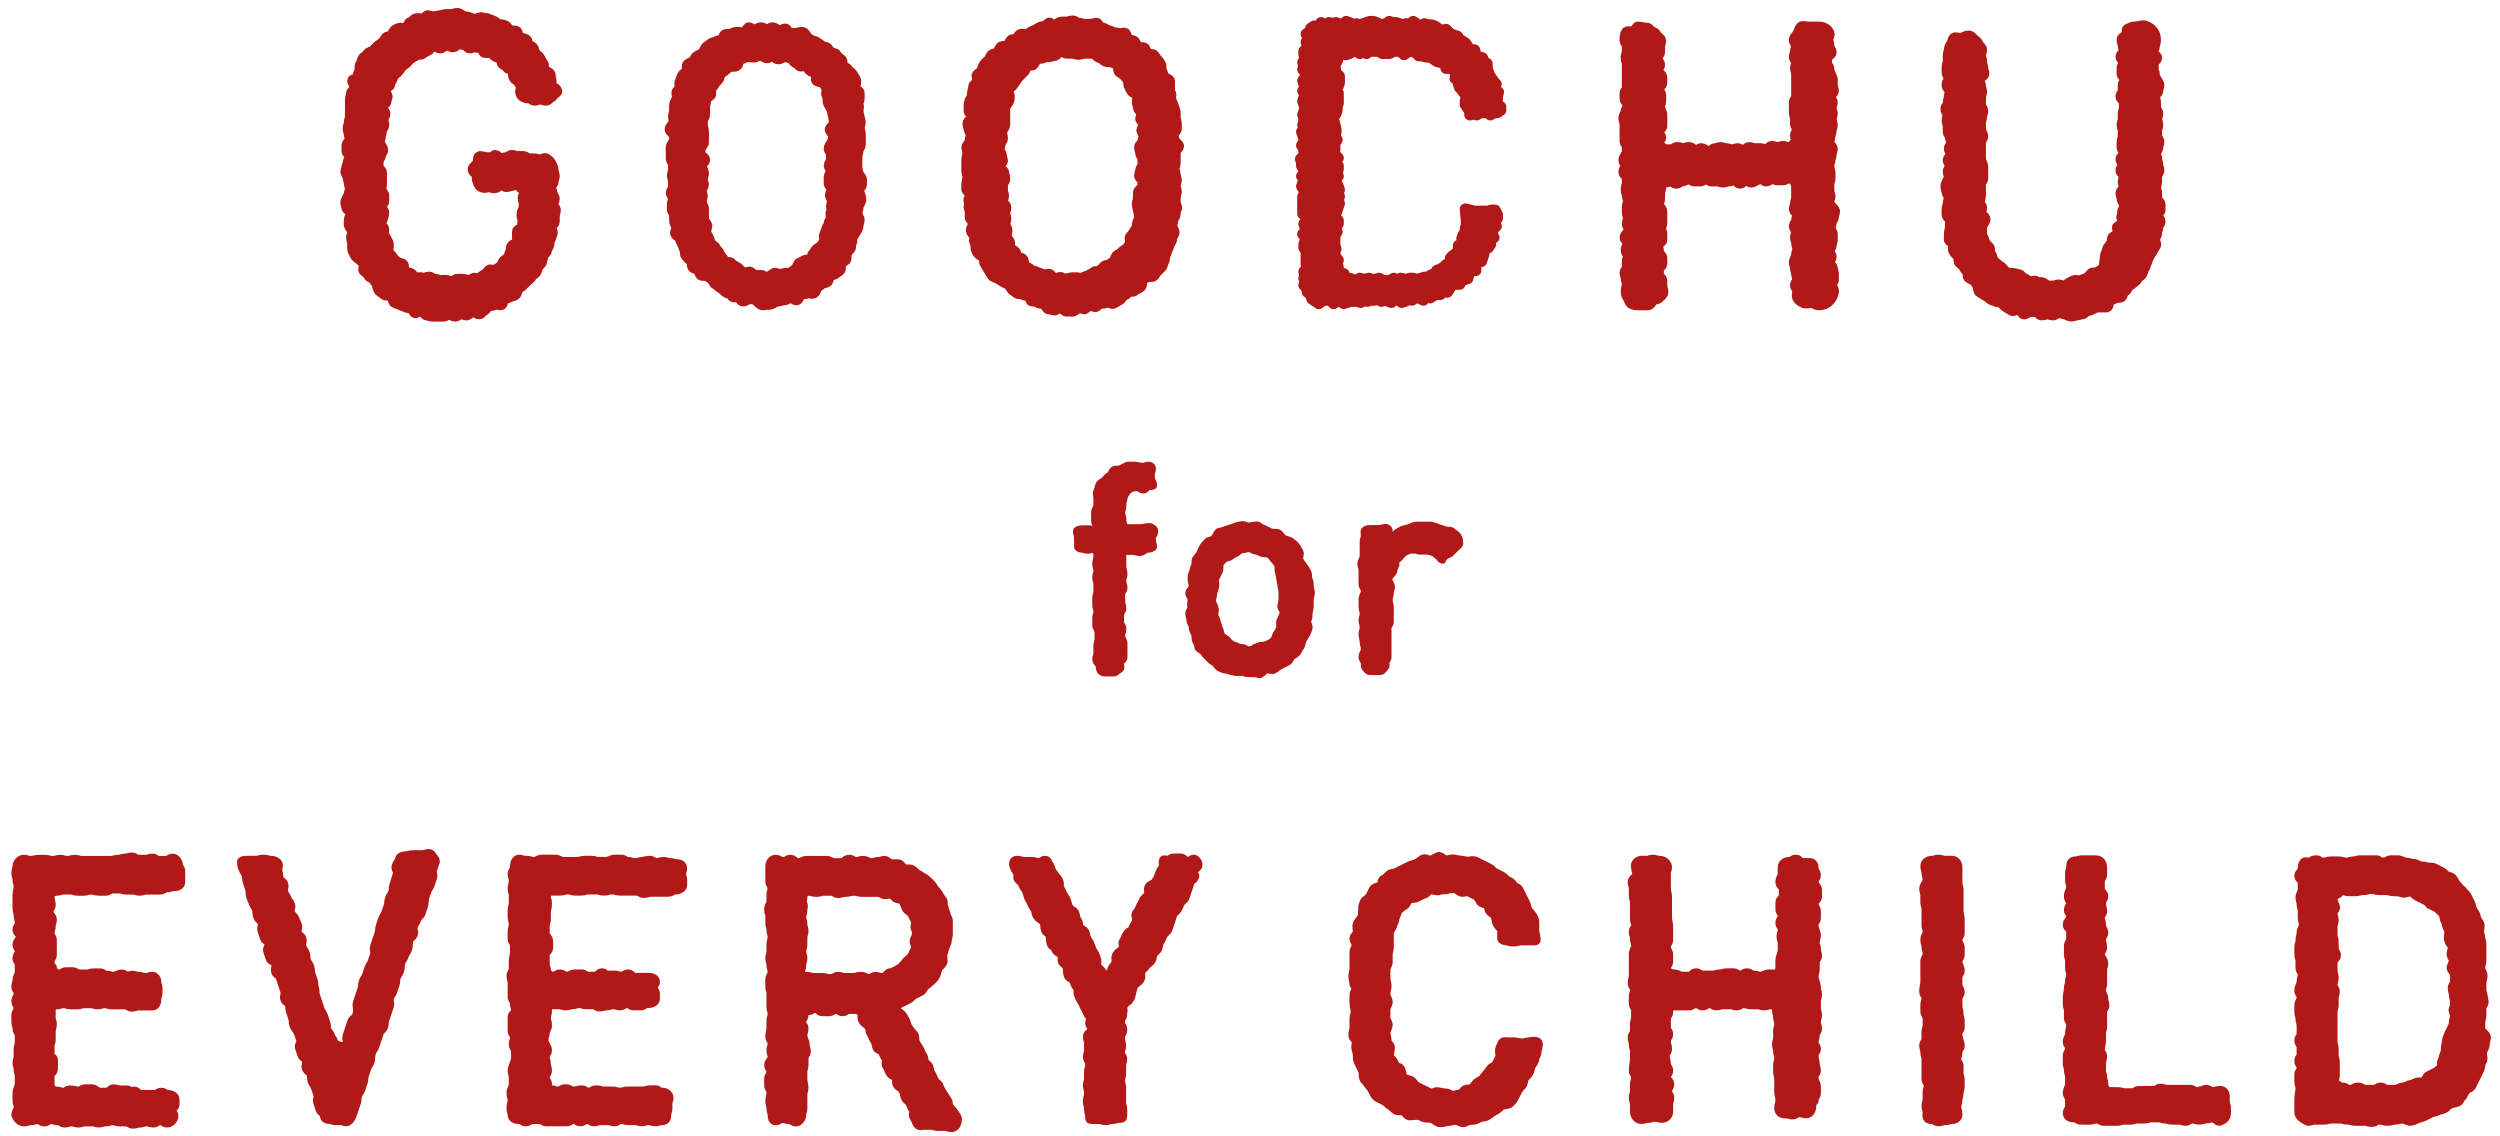 <?xml version="1.0" encoding="utf-8"?>
<!-- Generator: Adobe Illustrator 24.2.0, SVG Export Plug-In . SVG Version: 6.00 Build 0)  -->
<svg version="1.1" id="レイヤー_1" xmlns="http://www.w3.org/2000/svg" xmlns:xlink="http://www.w3.org/1999/xlink" x="0px"
	 y="0px" viewBox="0 0 220 100" style="enable-background:new 0 0 220 100;" xml:space="preserve">
<style type="text/css">
	.st0{fill:#B11818;stroke:#B11818;stroke-width:0.6;stroke-linecap:round;stroke-linejoin:round;}
	.st1{fill:#B11818;stroke:#B11818;stroke-width:0.8;stroke-linecap:round;stroke-linejoin:round;}
	.st2{fill:#B11818;stroke:#B11818;stroke-linecap:round;stroke-linejoin:round;}
</style>
<g id="グループ_174" transform="translate(0.4 0.5)">
	<g id="グループ_156" transform="translate(93.318 39.728)">
		<g id="グループ_153">
			<path id="パス_198" class="st0" d="M7.4,0.7c-0.3,0-0.3,0.1-0.6,0.1S6.4,0.7,6.1,0.7c-0.2,0-0.4,0-0.6,0C5.3,0.8,5.1,0.9,4.9,1
				S4.5,1,4.3,1.1S4.1,1.5,3.9,1.6C3.8,1.7,3.6,1.8,3.5,2C3.4,2.1,3.1,2.2,3,2.4C2.9,2.6,2.9,2.8,2.8,3c-0.1,0.2,0,0.4,0,0.6
				c0,0.2,0,0.4,0,0.6c0,0.3-0.2,0.3-0.2,0.7s0,0.3,0,0.7S3,6.1,2.8,6.3s-0.4,0-0.7,0s-0.3,0-0.6,0C1.3,6.3,1,6.4,1,6.5
				c0,0.3,0.1,0.3,0.1,0.7s0,0.3,0,0.7c0,0.1,0.2,0.2,0.3,0.2c0.3,0,0.3,0.1,0.6,0.1S2.4,8,2.6,8.2s0.2,0.2,0.2,0.5S2.7,9.1,2.7,9.4
				S2.8,9.7,2.8,10s-0.1,0.3-0.1,0.6s0.1,0.3,0.1,0.6s0,0.3,0,0.6s-0.1,0.3-0.1,0.6s0,0.3,0,0.6s0.1,0.3,0.1,0.6s-0.1,0.3-0.1,0.6
				s0,0.3,0,0.6s0.2,0.3,0.2,0.6s0,0.3,0,0.6s-0.1,0.3-0.1,0.6s0,0.3,0,0.6s-0.1,0.3-0.1,0.6c0,0.2,0.2,0.4,0.3,0.5
				C3,18.9,3.2,18.9,3.4,19c0.5,0,0.5,0,0.9,0c0.2,0,0.3-0.2,0.5-0.3s0.1-0.3,0.1-0.5c0-0.3,0.3-0.3,0.3-0.6s0-0.3,0-0.6
				s0-0.3,0-0.6S5,16,5,15.7s0.1-0.3,0.1-0.6s-0.2-0.3-0.2-0.6s0-0.3,0-0.6s0.2-0.3,0.2-0.6S5,13,5,12.7s0-0.3,0-0.6
				s0.2-0.3,0.2-0.6s-0.1-0.3-0.1-0.6s0.1-0.3,0.1-0.6S5.1,9.9,5.1,9.6s0-0.3,0-0.6s0-0.3,0-0.6c0-0.1,0-0.1,0.1-0.1
				c0.4,0,0.4,0,0.7,0s0.4,0.1,0.7,0.1S7,8.1,7.4,8.1c0.1,0,0.4-0.1,0.4-0.2c0-0.3-0.1-0.3-0.1-0.7s0.2-0.3,0.2-0.7
				c0-0.2-0.2-0.3-0.4-0.4C7,6.1,7,6.2,6.6,6.2S6.3,6.2,5.9,6.2S5.6,6.2,5.2,6.2c-0.1,0,0,0,0-0.1c0-0.3-0.1-0.3-0.1-0.6
				S5,5.2,5,4.9s0.1-0.3,0.1-0.6c0-0.2,0-0.4,0.1-0.6c0-0.2,0.1-0.4,0.2-0.5C5.5,3,5.6,2.9,5.8,2.8C6,2.7,6.2,2.7,6.4,2.7
				c0.2,0,0.2,0.2,0.5,0.2s0.2-0.3,0.5-0.3c0.1,0,0.4,0,0.4-0.1c0-0.4-0.2-0.4-0.2-0.8S7.7,1.3,7.7,1C7.7,0.8,7.5,0.7,7.4,0.7z"/>
		</g>
		<g id="グループ_154" transform="translate(9.889 5.257)">
			<path id="パス_199" class="st0" d="M6.3,0.8c-0.2,0-0.5-0.2-0.7-0.1c-0.2,0-0.5,0.1-0.7,0.2C4.5,1,4.1,1.2,3.6,1.3
				C3.4,1.5,3.4,1.7,3.2,1.9S2.7,2,2.6,2.2C2.4,2.4,2.3,2.5,2.2,2.7C2.1,2.9,2,3,2,3.2C1.8,3.4,1.7,3.6,1.6,3.7
				c-0.1,0.2,0,0.4-0.1,0.6S1.4,4.7,1.3,4.9S1.2,5.3,1.2,5.5s0.1,0.4,0.1,0.6S1,6.5,1,6.7s0.2,0.4,0.2,0.6S1.1,7.7,1.2,7.9
				C1.2,8.1,1,8.3,1,8.5s0.1,0.4,0.1,0.6s0.2,0.4,0.2,0.6s0.1,0.4,0.2,0.6s0,0.4,0.1,0.6c0.1,0.2,0.2,0.4,0.2,0.6
				c0.1,0.2,0.3,0.2,0.5,0.4c0.1,0.2,0.2,0.3,0.4,0.5c0.2,0.2,0.3,0.3,0.5,0.4c0.2,0.1,0.3,0.4,0.5,0.5c0.2,0.1,0.4,0.2,0.7,0.2
				c0.2,0.1,0.4,0.1,0.7,0.2c0.2,0,0.5,0,0.7,0c0.2,0.1,0.4,0.1,0.7,0.1c0.2,0,0.5,0,0.7,0.1c0.2,0,0.4-0.3,0.6-0.4s0.5,0.1,0.7,0
				s0.4-0.3,0.6-0.4c0.2-0.1,0.4-0.2,0.6-0.3c0.2-0.1,0.3-0.4,0.4-0.5l0,0c0.1-0.1,0.4-0.2,0.5-0.4c0.1-0.2,0.2-0.3,0.3-0.5
				c0.1-0.2,0.1-0.4,0.2-0.6c0.1-0.2,0.2-0.3,0.3-0.5c0.1-0.2,0.2-0.4,0.2-0.6s-0.2-0.4-0.1-0.6s0.1-0.4,0.1-0.6s0.1-0.4,0.1-0.6
				c0-0.2,0-0.4,0-0.6s0.1-0.4,0.1-0.6s-0.1-0.4-0.1-0.6s0-0.4-0.1-0.6s0-0.4-0.1-0.6s-0.2-0.4-0.3-0.5C11,4.1,10.9,4,10.8,3.8
				c-0.1-0.2,0.1-0.5,0-0.7c-0.1-0.2-0.2-0.4-0.3-0.5c-0.1-0.2-0.3-0.3-0.4-0.4C9.9,2,9.6,2,9.4,1.9S9.1,1.5,8.9,1.4s-0.5,0-0.7-0.1
				C8,1.2,7.8,1.1,7.6,1C7.4,1,7.2,0.7,7,0.7C6.8,0.7,6.5,0.8,6.3,0.8z M6.3,11.7c-0.2,0-0.4-0.2-0.5-0.2c-0.2,0-0.4,0-0.5-0.1
				c-0.2-0.1-0.3-0.1-0.5-0.2c-0.1-0.1-0.3-0.2-0.4-0.4c-0.1-0.1-0.4-0.2-0.5-0.4S3.8,10,3.7,9.8C3.6,9.6,3.6,9.4,3.5,9.2
				c0-0.2-0.2-0.4-0.2-0.6s0.1-0.4,0-0.6c0-0.2-0.2-0.4-0.2-0.6s0.1-0.4,0.1-0.6S3.4,6.2,3.4,6S3.3,5.6,3.4,5.4S3.6,5,3.7,4.8
				s0-0.5,0.1-0.7C3.9,4,4,3.8,4.2,3.7c0.1-0.1,0.4-0.1,0.5-0.2c0.1-0.1,0.3-0.2,0.5-0.3c0.2-0.1,0.3-0.3,0.5-0.3
				c0.2,0,0.4-0.1,0.6-0.1C6.5,2.8,6.7,3,6.8,3C7,3,7.2,3.1,7.4,3.2c0.2,0.1,0.4,0,0.6,0.1c0.2,0.1,0.3,0.2,0.4,0.4
				C8.5,3.8,8.7,4,8.8,4.2c0.1,0.2,0,0.4,0.1,0.7C8.9,5,9,5.2,9,5.4c0,0.2,0.1,0.4,0.1,0.6s0.1,0.4,0.1,0.6S9.2,7.1,9.2,7.3
				S9.1,7.7,9.1,7.9c0,0.2,0.3,0.4,0.2,0.6S9.1,9,9,9.2c0,0.2,0,0.4,0,0.6c-0.1,0.2-0.2,0.4-0.3,0.5c-0.1,0.2-0.1,0.4-0.3,0.6
				c-0.1,0.1-0.3,0.2-0.5,0.3c-0.2,0.1-0.4,0.1-0.6,0.1c-0.2,0.1-0.3,0.1-0.5,0.2C6.7,11.6,6.5,11.7,6.3,11.7L6.3,11.7z"/>
		</g>
		<g id="グループ_155" transform="translate(25.034 5.278)">
			<path id="パス_200" class="st0" d="M9.5,1.6C9.3,1.4,9.1,1.3,9,1.2c-0.2-0.1-0.4,0-0.6-0.1C8.2,1,8,1,7.8,0.9
				C7.6,0.8,7.4,0.8,7.2,0.7c-0.2,0-0.4,0-0.6,0c-0.2,0-0.5,0-0.7,0C5.7,0.7,5.5,0.8,5.3,0.9C5,1,4.8,1,4.6,1.1
				C4.4,1.2,4.2,1.3,4,1.5C3.8,1.6,3.6,1.8,3.4,1.9C3.3,1.6,3.5,1.6,3.5,1.2c0-0.2-0.2-0.3-0.3-0.3C2.9,0.9,2.9,1,2.5,1S2.2,1,1.9,1
				c-0.2,0-0.4,0-0.5,0.1C1.2,1.2,1.3,1.4,1.3,1.6c0,0.3-0.1,0.3-0.1,0.6s0,0.3,0,0.6s0,0.3,0,0.6S1,3.8,1,4.1s0.1,0.3,0.1,0.6
				s0,0.3,0,0.6s0,0.3,0,0.6s0.2,0.3,0.2,0.6S1.1,6.9,1.1,7.3s0,0.3,0,0.6c0,0.3,0.1,0.3,0.1,0.6S1.1,8.8,1.1,9.1s0.1,0.3,0.1,0.6
				s-0.1,0.3-0.1,0.6S1.2,10.7,1.2,11s0.1,0.3,0.1,0.6S1.1,12,1.1,12.3s0.2,0.3,0.2,0.6c0,0.2,0,0.3,0.1,0.4s0.2,0.3,0.4,0.3
				c0.5,0,0.5,0,0.9,0c0.2,0,0.3-0.2,0.4-0.3c0.1-0.1,0.2-0.3,0.1-0.4c0-0.3,0.2-0.3,0.2-0.6s0-0.3,0-0.6S3.4,11.3,3.4,11
				s0-0.3,0-0.6s0-0.3,0-0.6s0.2-0.3,0.2-0.6S3.6,8.8,3.6,8.5s0-0.3,0-0.6c0-0.3-0.1-0.3-0.1-0.6s0.1-0.3,0.1-0.6s0.1-0.3,0.1-0.6
				c0-0.2-0.3-0.5-0.2-0.7c0-0.2,0.3-0.4,0.4-0.6c0-0.2,0.1-0.4,0.2-0.6C4,3.8,4.3,3.7,4.4,3.6s0.3-0.4,0.5-0.5
				C5.1,3,5.3,2.9,5.5,2.9c0.2,0,0.4,0,0.6,0.1c0.2,0,0.5,0,0.7,0c0.2,0,0.5,0.1,0.7,0.2C7.7,3.4,7.9,3.5,8,3.7c0,0,0.2,0.1,0.2,0.1
				V3.6c0.1,0,0.1,0,0.1,0c0.2-0.3,0.3-0.2,0.6-0.4l0.5-0.5c0.1-0.1,0.4-0.3,0.3-0.5C9.7,1.9,9.6,1.7,9.5,1.6z"/>
		</g>
	</g>
	<g id="グループ_167" transform="translate(0 74.29)">
		<g id="グループ_157" transform="translate(0 0.132)">
			<path id="パス_201" class="st1" d="M1.7,23.8c0.3,0,0.3-0.1,0.6-0.1s0.3-0.1,0.6-0.1s0.3,0.2,0.6,0.2s0.3-0.2,0.6-0.2
				s0.3,0.1,0.6,0.1s0.3,0.2,0.6,0.2s0.3-0.1,0.6-0.1s0.3,0.1,0.6,0.1s0.3-0.1,0.6-0.1s0.3,0,0.6,0s0.3,0.1,0.6,0.1s0.3-0.1,0.6-0.1
				s0.3-0.1,0.6-0.1s0.3,0.1,0.6,0.1s0.3,0,0.6,0s0.3,0.2,0.6,0.2s0.3-0.1,0.6-0.1s0.3-0.1,0.6-0.1s0.3,0.1,0.6,0.1s0.3-0.2,0.6-0.2
				s0.3,0.2,0.6,0.2c0.3,0,0.6-0.3,0.6-0.6c0-0.3-0.2-0.3-0.2-0.5s0.3-0.3,0.3-0.5s0-0.3,0-0.5s-0.3-0.4-0.6-0.4
				c-0.3,0-0.3-0.2-0.6-0.2s-0.3,0.2-0.6,0.2s-0.3,0-0.6,0s-0.3,0-0.6,0s-0.3-0.3-0.6-0.3s-0.3,0.2-0.6,0.2S11.1,21,10.8,21
				s-0.3,0-0.6,0s-0.3-0.1-0.6-0.1s-0.3,0.3-0.6,0.3s-0.3,0-0.6,0S8,20.9,7.7,20.9H7.1c-0.3,0-0.3,0.2-0.6,0.2S6.2,21,5.8,21
				s-0.3,0.2-0.6,0.2s-0.3-0.1-0.6-0.1c-0.3,0-0.6-0.2-0.6-0.6c0-0.3,0-0.3,0-0.7s0.3-0.3,0.3-0.7s0-0.3,0-0.7S4,18.3,4,17.9
				s0-0.3,0-0.7s0.1-0.3,0.1-0.6s0-0.3,0-0.7s0.1-0.3,0.1-0.7S4.1,15,4.1,14.7s0-0.3,0-0.7c0-0.2,0.1-0.4,0.4-0.5c0,0,0,0,0.1,0
				c0.3,0,0.3-0.1,0.6-0.1s0.3,0.1,0.6,0.1s0.3,0,0.6,0s0.3-0.1,0.6-0.1s0.3,0,0.6,0s0.3,0.1,0.6,0.1s0.3-0.1,0.6-0.1
				s0.3,0.1,0.6,0.1s0.3,0,0.6,0s0.3,0,0.6,0s0.3,0.2,0.6,0.2s0.3-0.1,0.6-0.1s0.3,0,0.6,0s0.3,0,0.6,0c0.3,0,0.4-0.3,0.4-0.6
				s0.1-0.3,0.1-0.5s0-0.3,0-0.5s-0.1-0.3-0.1-0.5c0-0.3-0.2-0.5-0.4-0.5c0,0,0,0,0,0c-0.3,0-0.3,0.1-0.6,0.1s-0.3-0.1-0.6-0.1
				s-0.3-0.1-0.6-0.1S11.2,11,10.9,11s-0.3-0.2-0.6-0.2S9.9,11,9.6,11S9.3,10.9,9,10.9s-0.3-0.2-0.6-0.2s-0.3,0-0.6,0
				s-0.3,0.1-0.6,0.1s-0.3,0-0.6,0s-0.3-0.2-0.6-0.2s-0.3,0-0.6,0s-0.3,0.2-0.6,0.2c-0.3,0-0.6-0.3-0.6-0.6C4,10,4,10,4,9.7
				s0.2-0.3,0.2-0.6S4.2,8.7,4.2,8.4s0-0.3,0-0.6S4,7.5,4,7.2s0.1-0.3,0.1-0.6s0.1-0.3,0.1-0.6S3.9,5.6,3.9,5.3s0.2-0.3,0.2-0.6
				S4,4.3,4,4c0-0.3,0.3-0.5,0.6-0.5c0.3,0,0.3-0.1,0.6-0.1s0.3,0,0.6,0s0.3,0.1,0.6,0.1s0.3,0,0.6,0s0.3-0.1,0.6-0.1S8,3.5,8.3,3.5
				s0.3,0,0.6,0s0.3-0.2,0.6-0.2s0.3,0,0.6,0s0.3,0.1,0.6,0.1h0.6c0.3,0,0.3,0.1,0.6,0.1s0.3-0.1,0.6-0.1s0.3,0,0.6,0s0.3,0,0.6,0
				s0.3-0.2,0.6-0.2s0.3-0.1,0.6-0.1c0.3,0,0.6-0.1,0.6-0.4s0-0.3,0-0.5s0-0.3,0-0.5s-0.2-0.3-0.2-0.5s-0.2-0.6-0.5-0.6
				c-0.3,0-0.3,0.2-0.6,0.2s-0.3,0-0.6,0s-0.3-0.2-0.6-0.2s-0.3,0.1-0.6,0.1s-0.3,0-0.6,0s-0.3-0.2-0.6-0.2s-0.3,0.1-0.6,0.1
				S10.3,0.7,10,0.7S9.7,0.8,9.3,0.8s-0.3,0-0.6,0s-0.3,0-0.6,0S7.8,0.8,7.4,0.8s-0.3,0-0.6,0S6.5,0.7,6.2,0.7S5.8,0.8,5.5,0.8
				S5.2,0.7,4.9,0.7S4.6,0.8,4.2,0.8S3.9,0.7,3.6,0.7s-0.3,0-0.6,0S2.6,0.8,2.3,0.8S2,0.7,1.7,0.7C1.4,0.7,1.1,1,1.1,1.3
				C1.1,1.6,1,1.6,1,1.9s0.1,0.3,0.1,0.6s0.1,0.3,0.1,0.6S1.1,3.5,1.1,3.8s0,0.3,0,0.6s0,0.3,0,0.6s0.1,0.3,0.1,0.6S1.3,6,1.3,6.3
				S1.1,6.6,1.1,6.9s0.3,0.3,0.3,0.6S1.1,7.9,1.1,8.2s0.2,0.3,0.2,0.6S1.1,9.1,1.1,9.4S1.3,9.7,1.3,10s0,0.3,0,0.6S1.1,11,1.1,11.3
				S1,11.6,1,11.9s0.2,0.3,0.2,0.6S1,12.9,1,13.2s0.2,0.3,0.2,0.6s-0.2,0.3-0.2,0.6s0,0.3,0,0.6s0.1,0.3,0.1,0.6s0.2,0.3,0.2,0.6
				s0,0.3,0,0.6s-0.1,0.3-0.1,0.6s0,0.3,0,0.6s-0.1,0.3-0.1,0.6s0.1,0.3,0.1,0.6s0.1,0.3,0.1,0.6s0,0.3,0,0.6S1.1,21,1.1,21.3
				s0,0.3,0,0.6s0.1,0.3,0.1,0.6S1,22.9,1,23.2C1.1,23.5,1.4,23.8,1.7,23.8z"/>
		</g>
		<g id="グループ_158" transform="translate(19.864 0.122)">
			<path id="パス_202" class="st1" d="M9.1,16.8c-0.1-0.3-0.2-0.3-0.3-0.6S8.6,16,8.5,15.7s0-0.3-0.1-0.6s-0.1-0.3-0.2-0.6
				s-0.2-0.3-0.3-0.6c-0.1-0.3-0.1-0.3-0.2-0.6s-0.1-0.3-0.2-0.6S7.5,12.3,7.4,12s0-0.3-0.1-0.6s-0.1-0.3-0.2-0.6s0-0.3-0.1-0.6
				S6.8,9.9,6.7,9.6s0-0.3-0.1-0.6S6.4,8.7,6.3,8.4s0.1-0.4,0-0.7S6,7.5,5.9,7.2s0.1-0.4,0-0.7S5.8,6.3,5.7,6S5.4,5.7,5.3,5.4
				s0.1-0.4,0-0.7S5.1,4.5,5,4.2S4.8,3.9,4.7,3.6s0.1-0.4,0-0.7S4.4,2.7,4.3,2.4s0-0.3-0.1-0.6s0.1-0.4,0-0.7
				C4.1,0.9,3.8,0.8,3.6,0.8c-0.3,0-0.3-0.1-0.7-0.1S2.6,0.8,2.2,0.8s-0.3,0-0.7,0c-0.2,0-0.4,0-0.5,0.1C1,1.1,1,1.3,1.1,1.5
				c0.1,0.3,0.2,0.3,0.3,0.6s0,0.3,0.1,0.6S1.6,3,1.7,3.3s0,0.4,0.1,0.7S1.9,4.2,2,4.5c0.1,0.3,0.2,0.3,0.3,0.6s0,0.3,0.1,0.6
				S2.7,6,2.8,6.3S2.7,6.7,2.8,7S2.9,7.3,3,7.6s0.3,0.2,0.4,0.5S3.2,8.5,3.3,8.8s0.1,0.3,0.2,0.6S3.9,9.6,4,9.9
				c0.1,0.3-0.1,0.4,0,0.7c0.1,0.3,0.3,0.2,0.4,0.5s0.1,0.3,0.2,0.6s0.1,0.3,0.2,0.6s-0.1,0.4,0,0.7s0.3,0.2,0.4,0.5s0,0.3,0.1,0.6
				s0.1,0.3,0.2,0.6s0,0.3,0.1,0.6S5.9,15.7,6,16s0.1,0.3,0.2,0.6S6,17,6.1,17.3s0.1,0.3,0.2,0.6s0.3,0.2,0.4,0.5s-0.1,0.4,0,0.7
				s0.3,0.2,0.4,0.5s0,0.3,0.1,0.6s0.2,0.3,0.3,0.6s0.1,0.3,0.2,0.6s-0.1,0.4,0,0.7s0.1,0.3,0.2,0.6c0.1,0.3,0.3,0.2,0.4,0.6
				c0,0.2,0.2,0.3,0.4,0.3c0.3,0,0.3,0.1,0.5,0.1s0.3,0,0.5,0s0.3,0.1,0.5,0.1c0.2,0,0.4-0.3,0.5-0.5c0.1-0.3,0.1-0.3,0.2-0.6
				s0.1-0.3,0.2-0.6s0-0.3,0.1-0.6s0.2-0.3,0.3-0.6s0.1-0.3,0.2-0.6s0-0.3,0.1-0.6s0.1-0.3,0.2-0.6s0.2-0.3,0.3-0.6s0-0.3,0.1-0.7
				s0.2-0.3,0.3-0.6s0.1-0.3,0.2-0.6s0.1-0.3,0.2-0.6s0.3-0.3,0.4-0.6s0-0.3,0.1-0.6s0.1-0.3,0.2-0.6s0.1-0.3,0.2-0.6
				s-0.1-0.4,0-0.7s0.2-0.3,0.3-0.6s0.1-0.3,0.2-0.6s0-0.3,0.1-0.6s0.2-0.3,0.3-0.6s0-0.4,0.1-0.7s0.2-0.3,0.3-0.6s0.2-0.3,0.3-0.6
				s0-0.3,0.1-0.7s0.3-0.3,0.4-0.6s-0.1-0.4,0-0.7s0.2-0.3,0.3-0.6s0.3-0.3,0.4-0.6s0.1-0.3,0.2-0.6s0-0.3,0.1-0.7s0.1-0.3,0.2-0.6
				s0.2-0.3,0.3-0.6s0.1-0.3,0.2-0.6s-0.1-0.4,0-0.7s0.1-0.3,0.2-0.6c0.1-0.1,0-0.3-0.1-0.4c-0.1-0.1-0.2-0.4-0.4-0.4
				c-0.3,0-0.3,0.1-0.7,0.1s-0.3,0-0.7,0s-0.3,0.1-0.7,0.1c-0.2,0-0.5,0.1-0.5,0.3c-0.1,0.3-0.2,0.3-0.3,0.6s0.2,0.4,0.1,0.7
				S14.5,2.7,14.4,3s0,0.3-0.1,0.6s-0.2,0.3-0.3,0.6s0,0.3-0.1,0.6s-0.1,0.3-0.2,0.6S13.5,5.7,13.4,6s-0.1,0.3-0.2,0.6
				s0,0.3-0.1,0.6S13,7.5,12.9,7.8s-0.1,0.3-0.2,0.6s0.1,0.4,0,0.7s-0.1,0.3-0.2,0.6s-0.2,0.3-0.3,0.6s-0.1,0.3-0.2,0.6
				s-0.2,0.3-0.3,0.6s0,0.3-0.1,0.6s-0.1,0.3-0.2,0.6s-0.1,0.3-0.2,0.6s0,0.3,0,0.6s0,0.3-0.1,0.6s-0.3,0.2-0.4,0.5
				s-0.1,0.3-0.2,0.6s-0.1,0.3-0.2,0.6s0,0.3,0,0.7c-0.1,0.2-0.3,0.3-0.5,0.3C9.4,17.1,9.2,17,9.1,16.8z"/>
		</g>
		<g id="グループ_159" transform="translate(43.573 0.122)">
			<path id="パス_203" class="st1" d="M1.7,23.6c0.3,0,0.3,0.2,0.6,0.2s0.3-0.2,0.6-0.2s0.3,0,0.6,0s0.3,0.2,0.6,0.2h0.6
				c0.3,0,0.3,0,0.6,0s0.3,0,0.6,0s0.3-0.2,0.6-0.2s0.3,0.2,0.6,0.2s0.3-0.2,0.6-0.2s0.3,0.2,0.6,0.2s0.3-0.1,0.6-0.1s0.3,0,0.6,0
				s0.3,0.1,0.6,0.1s0.3-0.2,0.6-0.2s0.3,0.1,0.6,0.1s0.3,0,0.6,0s0.3,0.1,0.6,0.1s0.3-0.1,0.6-0.1s0.3,0.1,0.6,0.1s0.3-0.1,0.6-0.1
				c0.3,0,0.4-0.2,0.4-0.5c0-0.3,0.1-0.3,0.1-0.5s0-0.3,0-0.5s0.1-0.3,0.1-0.5c0-0.3-0.3-0.5-0.6-0.5c-0.3,0-0.3,0.1-0.7,0.1
				S14.1,21,13.8,21s-0.3,0-0.6,0s-0.3,0.1-0.6,0.1s-0.3,0-0.6,0s-0.3,0-0.7,0s-0.3,0.1-0.7,0.1s-0.3-0.1-0.7-0.1s-0.3,0-0.7,0
				S8.9,21,8.5,21s-0.3,0.2-0.7,0.2S7.6,21,7.2,21s-0.3,0.1-0.7,0.1s-0.3-0.2-0.7-0.2s-0.3,0.2-0.7,0.2S4.9,21,4.6,21
				c-0.3,0-0.4-0.2-0.4-0.5c0-0.3-0.2-0.3-0.2-0.6s0.2-0.3,0.2-0.6s-0.1-0.3-0.1-0.6s-0.1-0.3-0.1-0.6s0.2-0.3,0.2-0.6
				S3.9,17,3.9,16.6S4,16.3,4,16s0.2-0.3,0.2-0.7S4.1,15,4.1,14.7s0.1-0.3,0.1-0.7c0-0.3,0.1-0.5,0.4-0.5c0.3,0,0.3,0,0.6,0
				s0.3,0.1,0.6,0.1s0.3-0.1,0.6-0.1s0.3-0.1,0.6-0.1s0.3,0.1,0.6,0.1s0.3,0,0.6,0s0.3,0.2,0.6,0.2s0.3-0.1,0.6-0.1s0.3-0.1,0.6-0.1
				s0.3,0.1,0.6,0.1s0.3-0.2,0.6-0.2s0.3,0.2,0.6,0.2s0.3,0,0.6,0s0.3-0.2,0.6-0.2c0.3,0,0.7-0.1,0.7-0.4c0-0.3,0-0.3,0-0.5
				s-0.2-0.3-0.2-0.5s0.2-0.3,0.2-0.5c0-0.3-0.3-0.4-0.6-0.4c-0.3,0-0.3,0-0.6,0s-0.3,0-0.6,0s-0.3-0.3-0.6-0.3s-0.3,0.2-0.6,0.2
				s-0.3-0.1-0.6-0.1s-0.3,0-0.6,0S9.3,10.7,9,10.7S8.7,11,8.4,11s-0.3,0-0.6,0s-0.3-0.2-0.6-0.2s-0.3,0-0.6,0S6.2,11,5.9,11
				s-0.3-0.2-0.6-0.2s-0.3,0.2-0.6,0.2c-0.3,0-0.6-0.3-0.6-0.6C4,10,4,10,4,9.7s0-0.3,0-0.6s0.3-0.3,0.3-0.6s0-0.3,0-0.6
				S4,7.5,4,7.2s0-0.3,0-0.6s0.1-0.3,0.1-0.6s0-0.3,0-0.6S4.2,5,4.2,4.6S4.1,4.3,4.1,4c0-0.2,0.2-0.5,0.4-0.5c0,0,0,0,0.1,0
				c0.3,0,0.3,0,0.7,0s0.3-0.1,0.7-0.1s0.3,0.1,0.6,0.1s0.3,0,0.6,0s0.3-0.1,0.6-0.1h0.7c0.3,0,0.3,0.1,0.7,0.1s0.3-0.1,0.7-0.1
				s0.3,0.1,0.7,0.1s0.3,0,0.7,0s0.3,0,0.7,0s0.3,0.2,0.7,0.2s0.3-0.1,0.7-0.1s0.3,0,0.7,0s0.3,0,0.7,0s0.3-0.2,0.7-0.2
				c0.3,0,0.6-0.2,0.6-0.4c0-0.3,0-0.3,0-0.5s-0.1-0.3-0.1-0.5s0.1-0.3,0.1-0.5c0-0.3-0.3-0.4-0.5-0.4c-0.3,0-0.3-0.1-0.6-0.1
				s-0.3-0.1-0.6-0.1s-0.3,0.1-0.6,0.1s-0.3-0.2-0.6-0.2S12.2,1,11.9,1s-0.3-0.1-0.6-0.1s-0.3-0.2-0.6-0.2s-0.3,0-0.6,0
				S9.7,0.9,9.3,0.9s-0.3,0-0.6,0S8.4,0.8,8.1,0.8s-0.3,0-0.6,0S7.1,0.9,6.8,0.9s-0.3,0-0.6,0s-0.3,0-0.6,0S5.2,0.7,4.9,0.7
				S4.6,0.7,4.3,0.7s-0.3,0-0.6,0S3.3,0.9,3,0.9S2.7,0.8,2.3,0.8S2,0.7,1.7,0.7c-0.3,0-0.4,0.4-0.4,0.7c0,0.3-0.2,0.3-0.2,0.6
				s0.1,0.3,0.1,0.6S1.1,3,1.1,3.3s0.1,0.3,0.1,0.6s0,0.3,0,0.6S1.1,4.9,1.1,5.2s0,0.3,0,0.6s0.1,0.3,0.1,0.6S1.1,6.8,1.1,7.1
				s0,0.3,0,0.6s0.2,0.3,0.2,0.6s0,0.3,0,0.6S1.2,9.4,1.2,9.7s0,0.3,0,0.6S1,10.7,1,11s0.1,0.3,0.1,0.6s0,0.3,0,0.6s0,0.3,0,0.6
				s0.2,0.3,0.2,0.6s0.1,0.3,0.1,0.6s-0.3,0.3-0.3,0.6s0,0.3,0,0.6s0,0.3,0,0.6s0.2,0.3,0.2,0.6s-0.1,0.3-0.1,0.6s0.2,0.3,0.2,0.6
				s0,0.3,0,0.6S1.1,19,1.1,19.3s0.1,0.3,0.1,0.6s0,0.3,0,0.6S1,20.9,1,21.3s0.1,0.3,0.1,0.6S1,22.2,1,22.6s0.1,0.3,0.1,0.6
				C1.1,23.5,1.4,23.6,1.7,23.6z"/>
		</g>
		<g id="グループ_160" transform="translate(66.249 0.134)">
			<path id="パス_204" class="st1" d="M16.8,7.3c0-0.2,0-0.4,0-0.6s0-0.4,0-0.6s-0.2-0.4-0.2-0.6c-0.1-0.2-0.1-0.4-0.2-0.6
				c-0.1-0.2,0-0.5-0.1-0.6S16,3.9,15.9,3.7c-0.1-0.2-0.3-0.3-0.4-0.5c-0.1-0.2-0.2-0.3-0.4-0.5c-0.1-0.1-0.3-0.3-0.5-0.4
				c-0.2-0.1-0.3-0.2-0.5-0.3c-0.2-0.1-0.3-0.3-0.5-0.4s-0.5,0-0.7-0.1s-0.3-0.4-0.5-0.4s-0.4,0-0.6,0s-0.4-0.3-0.6-0.3
				s-0.4,0.1-0.6,0.1S10.2,1,10,1C9.7,1,9.7,0.8,9.3,0.8S9,0.9,8.7,0.9S8.4,0.7,8.1,0.7C7.7,0.7,7.7,1,7.4,1s-0.3,0-0.6,0
				S6.4,0.8,6.1,0.8H5.5c-0.3,0-0.3,0-0.6,0s-0.3,0-0.6,0S3.9,1,3.6,1S3.2,0.7,2.9,0.7S2.6,0.9,2.3,0.9S1.9,0.7,1.6,0.7
				C1.3,0.7,1.1,1,1.1,1.3c0,0.3,0,0.3,0,0.6S1.1,2.2,1.1,2.6s0.2,0.3,0.2,0.6S1.2,3.5,1.2,3.8s0,0.3,0,0.6S1,4.7,1,5.1
				s0.1,0.3,0.1,0.6S1.1,6,1.1,6.3s0.1,0.3,0.1,0.6s0.1,0.3,0.1,0.6S1.2,7.9,1.2,8.2s0,0.3,0,0.6S1.1,9.1,1.1,9.4s0.1,0.3,0.1,0.6
				s0.1,0.3,0.1,0.6S1.1,11,1.1,11.3s0,0.3,0,0.6s0.1,0.3,0.1,0.6s0,0.3,0,0.6s0,0.3,0,0.6s0.1,0.3,0.1,0.6s-0.1,0.3-0.1,0.6
				s0,0.3,0,0.6S1.1,16,1.1,16.3s0.2,0.3,0.2,0.6s-0.1,0.3-0.1,0.6s0.1,0.3,0.1,0.6S1,18.5,1,18.8s0.2,0.3,0.2,0.6s-0.2,0.3-0.2,0.6
				s0,0.3,0,0.6s0.2,0.3,0.2,0.6S1.1,21.7,1.1,22s0.1,0.3,0.1,0.6s0.1,0.3,0.1,0.6c0,0.3,0.1,0.5,0.3,0.5c0.3,0,0.3-0.2,0.6-0.2
				s0.3,0.1,0.6,0.1s0.3,0.2,0.6,0.2c0.3,0,0.5-0.4,0.5-0.6c0-0.3,0.1-0.3,0.1-0.6S4,22.3,4,22s0-0.3,0-0.6s0.1-0.3,0.1-0.6
				S4,20.4,4,20S4,19.7,4,19.4s0.1-0.3,0.1-0.6s0-0.3,0-0.6s0.2-0.3,0.2-0.6s-0.1-0.3-0.1-0.6S4,16.5,4,16.2s0.1-0.3,0.1-0.6
				s-0.2-0.3-0.2-0.6s0.2-0.3,0.2-0.6c0-0.3,0.1-0.4,0.4-0.4c0.3,0,0.3-0.2,0.6-0.2s0.3,0.3,0.6,0.3s0.3,0,0.6,0s0.3-0.2,0.6-0.2
				s0.3,0.2,0.6,0.2s0.3-0.2,0.6-0.2c0.3,0,0.3,0,0.6,0c0.2,0,0.4,0.2,0.5,0.3c0.1,0.3-0.1,0.4,0.1,0.7s0.3,0.2,0.5,0.5
				s0,0.3,0.2,0.6s0.1,0.3,0.3,0.6s0.1,0.3,0.2,0.6s0.4,0.2,0.5,0.4s0.1,0.3,0.3,0.6s-0.1,0.4,0.1,0.7s0.1,0.3,0.3,0.6
				s0.4,0.2,0.5,0.4s0,0.4,0.1,0.6s0.3,0.2,0.5,0.5s0.1,0.3,0.2,0.6s0.2,0.2,0.4,0.5s0.1,0.3,0.3,0.6s-0.1,0.4,0.1,0.7
				s0.1,0.3,0.3,0.6c0.1,0.2,0.4,0.1,0.6,0.1c0.3,0,0.3,0,0.6,0s0.3,0.1,0.6,0.1s0.3,0,0.6,0s0.3,0.1,0.6,0.1c0.2,0,0.4-0.2,0.4-0.3
				c0.1-0.2,0.1-0.4,0.1-0.5c-0.1-0.3-0.2-0.3-0.3-0.5s-0.2-0.2-0.4-0.5s0-0.3-0.2-0.6S16.1,21,16,20.7s-0.2-0.2-0.4-0.5
				s-0.1-0.3-0.3-0.6s-0.1-0.3-0.2-0.6s-0.3-0.2-0.4-0.5s0-0.3-0.2-0.6s-0.1-0.3-0.3-0.6s-0.2-0.3-0.3-0.5s0-0.4-0.1-0.6
				s-0.2-0.2-0.4-0.5s-0.2-0.3-0.3-0.6s-0.1-0.3-0.3-0.6s-0.3-0.2-0.5-0.5s0.1-0.6,0.4-0.7c0.2-0.1,0.4-0.2,0.6-0.3s0.3-0.3,0.5-0.4
				c0.2-0.1,0.4-0.2,0.6-0.3c0.2-0.1,0.2-0.4,0.4-0.5c0.2-0.1,0.3-0.3,0.5-0.4c0.2-0.2,0.3-0.3,0.4-0.5c0.1-0.2,0.1-0.4,0.2-0.6
				s0.3-0.3,0.4-0.5s0-0.5,0-0.7c0.1-0.2,0.1-0.4,0.2-0.6c0-0.2,0.2-0.4,0.2-0.6S16.8,7.5,16.8,7.3z M4,4c0-0.3,0.3-0.5,0.5-0.5
				c0.3,0,0.3,0.1,0.7,0.1s0.3-0.1,0.7-0.1h0.6c0.3,0,0.3,0.2,0.6,0.2s0.3-0.1,0.7-0.1c0.3,0,0.3-0.1,0.7-0.1s0.3,0.1,0.7,0.1
				s0.3,0,0.7,0c0.2,0,0.4,0,0.7,0s0.4,0.2,0.6,0.2s0.5-0.1,0.7,0S12,4,12.2,4.1s0.5,0.1,0.6,0.2S13,4.8,13.1,5s0.4,0.3,0.5,0.5
				c0.1,0.2,0.2,0.4,0.3,0.6c0.1,0.2-0.1,0.5,0,0.7C14,6.9,14,7.1,14,7.3c0,0.2-0.2,0.4-0.2,0.6s0.2,0.5,0.1,0.7
				c-0.1,0.2-0.2,0.4-0.3,0.6c-0.1,0.2-0.3,0.3-0.5,0.5c-0.1,0.2-0.3,0.3-0.4,0.5c-0.2,0.1-0.3,0.2-0.5,0.3
				c-0.2,0.1-0.4,0.2-0.6,0.2c-0.2,0.1-0.3,0.4-0.6,0.4S10.6,11,10.4,11s-0.4,0.2-0.6,0.2c-0.3,0-0.3-0.2-0.7-0.2s-0.3,0.1-0.7,0.1
				s-0.3,0-0.7,0c-0.3,0-0.3-0.1-0.6-0.1s-0.3,0.2-0.7,0.2s-0.3-0.1-0.7-0.1s-0.3,0-0.7,0s-0.3-0.1-0.7-0.1c-0.3,0-0.5-0.1-0.5-0.4
				c0-0.3,0.1-0.3,0.1-0.6S4,9.7,4,9.4S3.9,9.1,3.9,8.8S4,8.5,4,8.2s0-0.3,0-0.6S4.1,7.3,4.1,7S4,6.7,4,6.4S3.9,6.1,3.9,5.8
				s0.1-0.3,0.1-0.6s0.1-0.3,0-0.6S4,4.3,4,4L4,4z"/>
		</g>
		<g id="グループ_161" transform="translate(87.796 0.122)">
			<path id="パス_205" class="st1" d="M8.8,10.7c-0.1-0.3-0.2-0.2-0.4-0.5s0-0.4-0.1-0.7S8.2,9.2,8.1,9C7.9,8.7,7.9,8.7,7.8,8.4
				S7.7,8.1,7.5,7.8S7.4,7.5,7.3,7.2S7,7,6.8,6.7S6.8,6.4,6.6,6.1S6.5,5.8,6.4,5.5S6.1,5.3,5.9,5S5.8,4.8,5.7,4.5S5.6,4.2,5.4,3.9
				S5.3,3.6,5.1,3.3S5.1,3,5,2.7S4.8,2.4,4.6,2.1S4.4,1.9,4.3,1.6S4.2,1.3,4,1c0-0.1-0.1-0.2-0.2-0.2C3.5,0.8,3.5,1,3.2,1
				S2.9,0.9,2.6,0.9s-0.3,0-0.6,0S1.6,0.8,1.3,0.8C1.1,0.8,1,0.9,1,1.1c0,0,0,0.1,0,0.1c0.1,0.3,0.1,0.3,0.3,0.6s0,0.4,0.1,0.6
				s0.3,0.2,0.4,0.5s0.2,0.3,0.3,0.5s0.1,0.3,0.2,0.6s0.2,0.3,0.3,0.6s0.2,0.3,0.3,0.5s0,0.3,0.2,0.6S3.6,6,3.7,6.3S3.7,6.6,3.8,6.9
				s0.3,0.2,0.4,0.5s0,0.4,0.1,0.7s0.3,0.2,0.4,0.5S5,8.8,5.2,9.1s0,0.4,0.1,0.6s0.3,0.2,0.4,0.5s0,0.4,0.1,0.7s0.4,0.2,0.5,0.5
				s0.1,0.3,0.3,0.6s0,0.4,0.1,0.6s0.1,0.3,0.3,0.6s0.1,0.3,0.3,0.6s0.1,0.3,0.3,0.6c0,0,0.3,0,0.3,0.1c0,0.3-0.2,0.3-0.2,0.6
				s0.2,0.3,0.2,0.6S7.5,16,7.5,16.3s0.1,0.3,0.1,0.6s0,0.3,0,0.6s-0.1,0.3-0.1,0.6s0.2,0.3,0.2,0.7s-0.1,0.3-0.1,0.6s0,0.3,0,0.6
				s-0.1,0.3-0.1,0.6s0.1,0.3,0.1,0.7s-0.1,0.3-0.1,0.7s0.1,0.3,0.1,0.7s0.1,0.3,0.1,0.7c0,0.2,0,0.2,0.2,0.2c0.3,0,0.3,0,0.6,0
				s0.3,0.1,0.6,0.1s0.3-0.1,0.6-0.1s0.3-0.1,0.6-0.1c0.2,0,0.3,0,0.3-0.2c0-0.3,0-0.3,0-0.6s-0.1-0.3-0.1-0.6s0-0.3,0-0.6
				s0-0.3,0-0.7s-0.1-0.3-0.1-0.6s0.1-0.3,0.1-0.6s0-0.3,0-0.7s0.1-0.3,0.1-0.6s-0.2-0.3-0.2-0.6s0.1-0.3,0.1-0.6s-0.1-0.3-0.1-0.7
				s0.2-0.3,0.2-0.7s-0.2-0.3-0.2-0.7s0.2-0.3,0.2-0.7c0,0,0,0,0-0.1c0.1-0.3-0.1-0.4,0.1-0.7s0.3-0.2,0.5-0.5s0.1-0.3,0.2-0.6
				s0-0.3,0.2-0.6s0.3-0.2,0.5-0.5s0-0.4,0.1-0.7s0.2-0.2,0.4-0.5s0.3-0.2,0.5-0.5s0-0.3,0.2-0.6s0.3-0.2,0.4-0.5s0-0.3,0.2-0.6
				s0.1-0.3,0.3-0.6s0.3-0.2,0.4-0.5s0.1-0.3,0.2-0.6s0.1-0.3,0.2-0.6s0.2-0.2,0.4-0.5s0.1-0.3,0.3-0.6s0.3-0.2,0.4-0.5
				s0.1-0.3,0.2-0.6s0.1-0.3,0.2-0.6s0.2-0.2,0.4-0.5S16.6,2,16.7,1.8s0.3-0.2,0.5-0.5c0.1-0.2-0.1-0.5-0.3-0.6c0,0,0,0,0,0
				c-0.3,0-0.3,0.2-0.6,0.2s-0.3-0.3-0.6-0.3s-0.3,0-0.6,0s-0.3,0.2-0.6,0.2c-0.1,0-0.3-0.1-0.3,0c-0.1,0.3,0.1,0.4-0.1,0.7
				s-0.2,0.3-0.3,0.6s-0.1,0.3-0.3,0.6S13,2.9,12.9,3.2s0.1,0.4-0.1,0.7s-0.3,0.2-0.4,0.5s-0.2,0.3-0.3,0.6s-0.2,0.3-0.3,0.5
				s0.1,0.4,0,0.7s-0.2,0.3-0.3,0.6s-0.3,0.2-0.5,0.5s-0.1,0.3-0.3,0.6s0.1,0.4-0.1,0.7s-0.3,0.2-0.5,0.5s0,0.4-0.1,0.7
				s-0.2,0.3-0.3,0.5s-0.1,0.3-0.2,0.6C9.4,10.9,8.9,10.9,8.8,10.7z"/>
		</g>
		<g id="グループ_162" transform="translate(117.655 0)">
			<path id="パス_206" class="st1" d="M17.3,17.2c0,0.2-0.1,0.4-0.1,0.6S17,18.2,17,18.4s-0.2,0.4-0.3,0.6s-0.1,0.4-0.2,0.6
				s-0.3,0.3-0.4,0.5s-0.1,0.5-0.2,0.6s-0.3,0.3-0.4,0.5s-0.2,0.4-0.3,0.6s-0.3,0.4-0.4,0.5s-0.5,0.1-0.7,0.2s-0.3,0.3-0.5,0.4
				s-0.4,0.2-0.5,0.3s-0.4,0.3-0.6,0.3s-0.4,0.1-0.6,0.2s-0.4,0.1-0.6,0.1s-0.4,0.2-0.6,0.2s-0.4-0.2-0.7-0.2s-0.4,0.1-0.6,0.1
				s-0.4,0.1-0.7,0.1s-0.4-0.2-0.6-0.3s-0.4-0.1-0.6-0.1s-0.4-0.1-0.6-0.2S6.2,23.4,6,23.4S5.6,23.1,5.5,23S5,23,4.8,22.9
				s-0.3-0.3-0.5-0.4S4,22.2,3.8,22.1s-0.4-0.2-0.6-0.3s-0.3-0.3-0.4-0.5s-0.2-0.4-0.4-0.6c-0.1-0.2-0.3-0.4-0.4-0.5
				c-0.1-0.2-0.1-0.5-0.1-0.7c-0.1-0.2-0.2-0.4-0.3-0.6c-0.1-0.2-0.2-0.4-0.2-0.6s0-0.4-0.1-0.7s0-0.4,0-0.7S1,16.6,1,16.3
				s0.1-0.4,0.1-0.7s0-0.4,0-0.7s0.1-0.4,0.1-0.7s-0.1-0.4-0.1-0.7s0-0.4,0-0.7s0.2-0.4,0.2-0.7S1.1,12,1.1,11.8S1,11.3,1,11.1
				s0.1-0.4,0.1-0.7s0-0.4,0-0.7s0-0.4,0-0.7s0.2-0.4,0.2-0.6S1.1,8,1.1,7.8s0.3-0.4,0.3-0.6s-0.1-0.5,0-0.7s0.3-0.4,0.4-0.6
				s0-0.5,0.1-0.7C1.8,5.1,1.9,4.9,2,4.6c0.1-0.2,0.4-0.3,0.5-0.5s0.2-0.4,0.3-0.6s0.4-0.2,0.6-0.3s0.1-0.5,0.3-0.6S4,2.4,4.2,2.2
				S4.7,2.1,4.8,2C5,1.9,5.2,1.8,5.4,1.7S5.8,1.5,6,1.4s0.4-0.1,0.6-0.2S7,0.9,7.2,0.8S7.7,1,7.9,0.9s0.4-0.2,0.6-0.3S9,0.9,9.2,0.9
				s0.4-0.1,0.6-0.1s0.4,0.1,0.6,0.1S10.9,1,11.1,1c0.2,0,0.5-0.1,0.7,0s0.4,0.2,0.6,0.3s0.4,0.2,0.6,0.3s0.3,0.3,0.5,0.4
				c0.2,0.1,0.4,0.2,0.6,0.3s0.3,0.3,0.5,0.4s0.4,0.2,0.5,0.4s0.4,0.2,0.5,0.4s0.2,0.4,0.3,0.6s0.2,0.4,0.3,0.6s0.1,0.4,0.2,0.6
				s0.3,0.3,0.4,0.5S17,6.1,17,6.4s0,0.5,0,0.7s0.1,0.4,0.1,0.6S17.2,8,17,8c-0.1,0-0.3,0-0.6,0c-0.2,0-0.4,0-0.6,0
				s-0.4,0.1-0.6,0.1c-0.2,0-0.4,0-0.6-0.1c-0.3,0-0.5-0.1-0.5-0.2c0-0.2,0-0.5,0-0.7s-0.3-0.4-0.4-0.6s-0.1-0.5-0.2-0.7
				s-0.4-0.3-0.5-0.5S13,4.9,12.8,4.8s-0.5-0.1-0.6-0.3S12,4.1,11.8,4c-0.2-0.1-0.4-0.2-0.6-0.3c-0.2-0.1-0.5,0.1-0.7,0
				s-0.4-0.3-0.6-0.3c-0.2,0-0.4,0-0.7,0.1C9,3.5,8.7,3.5,8.5,3.6C8.3,3.6,8,3.5,7.8,3.5S7.5,3.9,7.2,3.9C7,4,6.8,4.1,6.6,4.2
				C6.4,4.3,6.1,4.2,5.9,4.4S5.7,4.8,5.5,4.9S5.1,5.2,5,5.3S4.8,5.8,4.7,6C4.7,6.2,4.6,6.4,4.5,6.6C4.5,6.8,4.3,7,4.2,7.2
				c0,0.2,0,0.4,0,0.7c0,0.2,0,0.4,0,0.7c0,0.2-0.1,0.4-0.1,0.6c0,0.2,0,0.4,0,0.7c0,0.2-0.2,0.4-0.2,0.7c0,0.2,0,0.4,0,0.7
				c0,0.2,0.1,0.4,0.1,0.7c0,0.2-0.1,0.4-0.1,0.7s0.2,0.4,0.2,0.7c0,0.2-0.2,0.4-0.2,0.7c0,0.2,0,0.4,0,0.7c0,0.2,0.2,0.4,0.2,0.6
				c0,0.2-0.2,0.5-0.2,0.7c0,0.2,0.1,0.4,0.1,0.7c0,0.2,0.3,0.4,0.3,0.6c0,0.2-0.1,0.5-0.1,0.7c0,0.2,0.3,0.4,0.4,0.6
				c0.1,0.2,0.1,0.4,0.2,0.6C5,19,5.1,19.2,5.2,19.3c0.1,0.2,0.1,0.5,0.2,0.7s0.5,0.2,0.7,0.3s0.3,0.4,0.5,0.5
				C6.8,20.9,7,21,7.2,21.1c0.2,0.1,0.4,0.2,0.6,0.3c0.2,0.1,0.5-0.2,0.7-0.1c0.2,0,0.4,0.1,0.7,0.1c0.2,0,0.4,0.2,0.6,0.2
				c0.2,0,0.4-0.1,0.6-0.1c0.2,0,0.3-0.3,0.5-0.4s0.5,0,0.6-0.1s0.3-0.4,0.4-0.5c0.2-0.1,0.3-0.2,0.5-0.3c0.2-0.3,0.5-0.6,0.7-0.9
				c0.1-0.2,0.4-0.2,0.5-0.4s0.2-0.4,0.3-0.6s0-0.4,0-0.6s0.1-0.4,0.2-0.6c0.1-0.3,0.3-0.2,0.5-0.2c0.1,0,0.3,0,0.6,0
				c0.2,0,0.4,0.1,0.7,0.1c0.2,0,0.4-0.1,0.6-0.1C17,16.8,17.4,16.8,17.3,17.2z"/>
		</g>
		<g id="グループ_163" transform="translate(142.236 0.122)">
			<path id="パス_207" class="st1" d="M13.6,10.8c-0.3,0-0.3,0-0.6,0S12.6,11,12.3,11s-0.3-0.1-0.6-0.1s-0.3-0.2-0.6-0.2
				s-0.3,0.2-0.6,0.2s-0.3-0.2-0.6-0.2s-0.3,0-0.6,0s-0.3,0.1-0.6,0.1s-0.3,0.1-0.6,0.1H7.2c-0.3,0-0.3-0.2-0.6-0.2S6.3,11,6,11
				s-0.3,0-0.6,0S5,10.8,4.7,10.8S4,10.6,4,10.3s0.2-0.3,0.2-0.6V9C4.1,8.7,4,8.7,4,8.4s0.2-0.3,0.2-0.6s0-0.3,0-0.6s0-0.3,0-0.6
				S4.1,6.2,4.1,5.8s0-0.3,0-0.6S4.1,4.9,4.1,4.6s0-0.3,0-0.6S4,3.6,4,3.3S4,3,4,2.7S4,2.4,4,2s0.1-0.3,0.1-0.6
				c0-0.3-0.3-0.6-0.7-0.6c-0.3,0-0.3-0.1-0.6-0.1S2.6,0.8,2.3,0.8S2,0.8,1.8,0.8c-0.3,0-0.6,0.3-0.5,0.6c0,0.3,0.1,0.3,0.1,0.6
				S1,2.4,1,2.7S1.1,3,1.1,3.3s0,0.3,0,0.6s0.1,0.3,0.1,0.6s0,0.3,0,0.6S1.2,5.5,1.2,5.9s0.1,0.3,0.1,0.6S1.1,6.8,1.1,7.1
				s0.1,0.3,0.1,0.6s0.1,0.3,0.1,0.6S1.1,8.7,1.1,9.1s0,0.3,0,0.6s0,0.3,0,0.6s0,0.3,0,0.6S1,11.3,1,11.6s0.2,0.3,0.2,0.6
				s-0.1,0.3-0.1,0.6s0,0.3,0,0.6s0.2,0.3,0.2,0.6s0,0.3,0,0.6s-0.1,0.3-0.1,0.6s0,0.3,0,0.6s-0.2,0.3-0.2,0.6s0.1,0.3,0.1,0.6
				s0.1,0.3,0.1,0.6s0,0.3,0,0.6S1.1,19,1.1,19.3s0.2,0.3,0.2,0.6s-0.1,0.3-0.1,0.6s0,0.3,0,0.6s-0.1,0.3-0.1,0.6s0.1,0.3,0.1,0.6
				s0,0.3,0,0.6s0.2,0.7,0.6,0.7c0.3,0,0.3-0.1,0.6-0.1s0.3-0.1,0.6-0.1s0.3,0.1,0.6,0.1c0.3,0,0.6-0.2,0.6-0.6c0,0,0,0,0,0
				c0-0.3,0-0.3,0-0.6s0.1-0.3,0.1-0.6s-0.2-0.3-0.2-0.6s0.2-0.3,0.2-0.6S4,20.2,4,19.9s0.2-0.3,0.2-0.6s-0.2-0.3-0.2-0.6
				S3.9,18.3,3.9,18s0.2-0.3,0.2-0.6S4,17,4,16.7s0.2-0.3,0.2-0.6s-0.2-0.3-0.2-0.6s0-0.3,0-0.7s0.2-0.3,0.2-0.7
				c0-0.3,0.2-0.5,0.5-0.5c0,0,0,0,0.1,0c0.3,0,0.3,0,0.6,0s0.3,0,0.6,0s0.3-0.2,0.6-0.2s0.3,0.2,0.6,0.2s0.3-0.2,0.6-0.2
				c0.3,0,0.3,0.2,0.6,0.2s0.3-0.1,0.6-0.1s0.3,0,0.6,0s0.3,0.1,0.6,0.1s0.3-0.2,0.6-0.2s0.3,0.1,0.6,0.1s0.3,0,0.6,0
				s0.3,0.1,0.6,0.1s0.3-0.1,0.6-0.1c0.3,0,0.5,0.2,0.5,0.5c0,0,0,0,0,0c0,0.3,0.1,0.3,0.1,0.6s0.1,0.3,0.1,0.6s-0.1,0.3-0.1,0.6
				s0,0.3,0,0.6s-0.1,0.3-0.1,0.6s0.1,0.3,0.1,0.6s0.1,0.3,0.1,0.6s-0.1,0.3-0.1,0.6s0,0.3,0,0.6s0.1,0.3,0.1,0.6s0,0.3,0,0.6
				s0,0.3,0,0.6s0.1,0.3,0.1,0.7s-0.1,0.3-0.1,0.7c0,0.3,0.2,0.5,0.5,0.5c0,0,0,0,0.1,0c0.3,0,0.3,0.1,0.6,0.1s0.3-0.2,0.6-0.2
				s0.3,0.1,0.6,0.1c0.3,0,0.5-0.3,0.5-0.7s0.2-0.3,0.2-0.6S17,22.2,17,21.9s0.2-0.3,0.2-0.6s0-0.3,0-0.6S17,20.3,17,19.9
				s0.2-0.3,0.2-0.6s-0.1-0.3-0.1-0.6S17,18.4,17,18s0.2-0.3,0.2-0.6S17,17.1,17,16.8s0.1-0.3,0.1-0.6s0.2-0.3,0.2-0.6
				s-0.1-0.3-0.1-0.6s0.1-0.3,0.1-0.6s-0.1-0.3-0.1-0.6s0-0.3,0-0.6s0.1-0.3,0.1-0.6s-0.1-0.3-0.1-0.6S17,11.3,17,11
				s0.1-0.3,0.1-0.6s0-0.3,0-0.6s0.2-0.3,0.2-0.6s-0.1-0.3-0.1-0.6s-0.1-0.3-0.1-0.6s0.1-0.3,0.1-0.6S17,6.9,17,6.5s0.2-0.3,0.2-0.6
				s0-0.3,0-0.6S17,4.9,17,4.6s0.3-0.3,0.3-0.6s0-0.3,0-0.6S17,3,17,2.7s0.2-0.3,0.2-0.6s-0.2-0.3-0.2-0.6s-0.1-0.5-0.4-0.5
				c-0.3,0-0.3,0-0.6,0s-0.3-0.3-0.6-0.3s-0.3,0.2-0.6,0.2c-0.3,0-0.6,0.2-0.6,0.5s0,0.3,0,0.6S14,2.3,14,2.7s0.3,0.3,0.3,0.6
				s0,0.3,0,0.6S14,4.2,14,4.5s0,0.3,0,0.6s0.2,0.3,0.2,0.6s-0.2,0.3-0.2,0.6s0.2,0.3,0.2,0.6s-0.1,0.3-0.1,0.6s0.1,0.3,0.1,0.6
				s0,0.3,0,0.6S14,9.3,14,9.6s0,0.3,0,0.6S13.9,10.8,13.6,10.8z"/>
		</g>
		<g id="グループ_164" transform="translate(167.892 0.122)">
			<path id="パス_208" class="st1" d="M1.7,23.6c0.3,0,0.3,0.2,0.6,0.2s0.3-0.1,0.6-0.1s0.3-0.1,0.6-0.1c0.3,0,0.5-0.2,0.5-0.4
				c0,0,0,0,0-0.1c0-0.3-0.1-0.3-0.1-0.6S4,22.2,4,21.9s0.1-0.3,0.1-0.6s0.1-0.3,0.1-0.6s0-0.3,0-0.6s-0.1-0.3-0.1-0.6s0-0.3,0-0.6
				s-0.2-0.3-0.2-0.6s0.1-0.3,0.1-0.6s0.2-0.3,0.2-0.6S4,16.5,4,16.1s0.2-0.3,0.2-0.6s0-0.3,0-0.6s-0.1-0.3-0.1-0.6S4,13.9,4,13.6
				v-0.6c0-0.3,0.2-0.3,0.2-0.6S4,12,4,11.7s0-0.3,0-0.6s0.2-0.3,0.2-0.6S4,10,4,9.7s0.2-0.3,0.2-0.6s0-0.3,0-0.6S4,8.1,4,7.8
				s0.2-0.3,0.2-0.6s0-0.3,0-0.6s0-0.3,0-0.6S4.1,5.6,4.1,5.2s0-0.3,0-0.6S4.1,4.3,4.1,4s0-0.3,0-0.6S4,3,4,2.7S4,2.3,4,2
				S4,1.7,4,1.4c0-0.3-0.2-0.6-0.5-0.6c-0.3,0-0.3,0-0.6,0S2.6,0.7,2.3,0.7S2,0.8,1.7,0.8c-0.3,0-0.6,0.2-0.6,0.5
				c0,0.3,0.1,0.3,0.1,0.6s0.1,0.3,0.1,0.6S1,3,1,3.3s0.1,0.3,0.1,0.6s0,0.3,0,0.6s0.1,0.3,0.1,0.6s0,0.3,0,0.6S1.2,6.2,1.2,6.5
				s0.1,0.3,0.1,0.6S1.1,7.4,1.1,7.8s0.1,0.3,0.1,0.6S1.3,8.7,1.3,9S1.1,9.4,1.1,9.7s0,0.3,0,0.6s0,0.3,0,0.6s0,0.3,0,0.6
				S1,11.9,1,12.3s0.2,0.3,0.2,0.6s-0.1,0.3-0.1,0.6s0,0.3,0,0.6s0.2,0.3,0.2,0.6s0,0.3,0,0.6s-0.1,0.3-0.1,0.6s0,0.3,0,0.6
				s-0.2,0.3-0.2,0.6s0.1,0.3,0.1,0.6s0.1,0.3,0.1,0.6s0,0.3,0,0.6S1.2,19.6,1.2,20s0.2,0.3,0.2,0.6s-0.1,0.3-0.1,0.6s0,0.3,0,0.6
				s-0.1,0.3-0.1,0.6s0.1,0.3,0.1,0.6C1.2,23.5,1.4,23.6,1.7,23.6z"/>
		</g>
		<g id="グループ_165" transform="translate(180.525 0.178)">
			<path id="パス_209" class="st1" d="M3.5,0.7c-0.3,0-0.3,0-0.6,0s-0.3,0-0.6,0S2,0.8,1.7,0.8S1.3,1,1.3,1.3
				c0,0.3-0.1,0.3-0.1,0.6s0,0.3,0,0.6s0.1,0.3,0.1,0.6S1.1,3.5,1.1,3.9s0.2,0.3,0.2,0.6S1.1,4.8,1.1,5.1s0.2,0.3,0.2,0.6
				S1,6.1,1,6.4s0.3,0.3,0.3,0.6s0,0.3,0,0.6S1.1,8,1.1,8.3S1.1,8.7,1.1,9s0.1,0.3,0.1,0.6s0,0.3,0,0.6s0.1,0.3,0.1,0.6
				s-0.1,0.3-0.1,0.6s-0.1,0.3-0.1,0.6S1,12.5,1,12.8s0,0.3,0,0.6s0.1,0.3,0.1,0.6s0,0.3,0,0.6s0.2,0.3,0.2,0.6S1.2,15.7,1.2,16
				S1,16.4,1,16.7s0.2,0.3,0.2,0.6S1,17.6,1,18s0,0.3,0,0.6s0.1,0.3,0.1,0.6s0.1,0.3,0.1,0.6s0,0.3,0,0.6S1,20.9,1,21.2
				s0.2,0.3,0.2,0.6s0,0.3,0,0.6s-0.2,0.3-0.2,0.6c0,0.3,0.3,0.4,0.6,0.4c0.3,0,0.3,0.2,0.6,0.2H3c0.3,0,0.3-0.1,0.6-0.1
				s0.3,0.2,0.6,0.2s0.3,0,0.6,0s0.3,0,0.6,0s0.3-0.1,0.6-0.1s0.3,0,0.6,0s0.3-0.1,0.6-0.1s0.3,0,0.6,0s0.3-0.1,0.6-0.1s0.3,0,0.6,0
				s0.3,0.1,0.6,0.1s0.3,0.1,0.6,0.1s0.3,0,0.6,0s0.3,0.1,0.6,0.1s0.3-0.2,0.6-0.2s0.3,0.1,0.6,0.1s0.3-0.1,0.6-0.1s0.3-0.1,0.6-0.1
				s0.3,0.3,0.6,0.3c0.3-0.1,0.6-0.3,0.6-0.7c0-0.3,0-0.3,0-0.5s-0.1-0.3-0.1-0.5s0-0.3,0-0.5c0-0.3-0.2-0.5-0.4-0.5c0,0,0,0-0.1,0
				c-0.3,0-0.3,0.1-0.6,0.1s-0.3-0.2-0.6-0.2S13.4,21,13,21s-0.3,0.1-0.6,0.1s-0.3-0.2-0.6-0.2s-0.3,0-0.6,0s-0.3,0-0.6,0H9.8
				c-0.3,0-0.3-0.1-0.6-0.1s-0.3,0.2-0.6,0.2S8.2,21,7.9,21s-0.3,0-0.6,0s-0.3,0.2-0.6,0.2s-0.3,0-0.6,0s-0.3-0.1-0.7-0.1
				s-0.3,0-0.7,0c-0.3,0-0.5-0.4-0.5-0.7c0-0.3-0.1-0.3-0.1-0.6S4,19.5,4,19.2s0-0.3,0-0.6s0.1-0.3,0.1-0.6s-0.2-0.3-0.2-0.6
				S4,17,4,16.6s0-0.3,0-0.6s0.1-0.3,0.1-0.6S4.1,15,4.1,14.7s0-0.3,0-0.6s0.2-0.3,0.2-0.6s-0.1-0.3-0.1-0.6S4,12.5,4,12.2
				s0.1-0.3,0.1-0.6s0-0.3,0-0.6s0-0.3,0-0.6s0.1-0.3,0.1-0.6S3.9,9.3,3.9,9s0.2-0.3,0.2-0.6S4,8,4,7.7s0.2-0.3,0.2-0.6S4,6.8,4,6.4
				S3.9,6.1,3.9,5.8s0.2-0.3,0.2-0.6S4,4.8,4,4.5s0.2-0.3,0.2-0.6S3.9,3.6,3.9,3.2s0-0.3,0-0.6s0.2-0.3,0.2-0.6s0-0.3,0-0.6
				C4.1,1,3.9,0.7,3.5,0.7z"/>
		</g>
		<g id="グループ_166" transform="translate(200.902 0.178)">
			<path id="パス_210" class="st1" d="M14.9,2.9c-0.2-0.2-0.2-0.4-0.4-0.6S14.1,2.2,14,2.1s-0.3-0.3-0.5-0.4s-0.4-0.2-0.6-0.3
				s-0.4,0-0.7-0.1s-0.4,0-0.6-0.1S11.2,1,11,1c-0.2,0-0.4-0.1-0.6-0.1S10,0.7,9.7,0.7s-0.4,0-0.6,0c-0.3,0-0.3,0.2-0.7,0.2
				S8.1,0.7,7.8,0.7s-0.3,0-0.7,0s-0.3,0-0.7,0S6.1,0.8,5.8,0.8S5.5,0.9,5.2,0.9S4.8,0.8,4.5,0.8H3.8c-0.3,0-0.3,0.1-0.7,0.1
				S2.9,0.7,2.5,0.7S2.2,0.9,1.9,0.9c-0.2,0-0.4-0.1-0.5,0.1S1.3,1.3,1.3,1.5C1.3,1.8,1,1.8,1,2.1s0.3,0.3,0.3,0.6s0,0.3,0,0.6
				S1.1,3.7,1.1,4s0.1,0.3,0.1,0.6s0.1,0.3,0.1,0.6s0,0.3,0,0.6s0.1,0.3,0.1,0.6S1.2,6.8,1.2,7.1S1.1,7.5,1.1,7.8S1,8.1,1,8.4
				S1,8.7,1,9s0.1,0.3,0.1,0.6s0,0.3,0,0.6s0.2,0.3,0.2,0.6s-0.1,0.3-0.1,0.6S1,11.9,1,12.2s0.2,0.3,0.2,0.6S1,13.2,1,13.5
				s0,0.3,0,0.6s0.1,0.3,0.1,0.6s0.1,0.3,0.1,0.6V16c0,0.3-0.2,0.3-0.2,0.6s0.2,0.3,0.2,0.6s0,0.3,0,0.6s-0.2,0.3-0.2,0.6
				s0.2,0.3,0.2,0.6s-0.2,0.3-0.2,0.6v0.6c0,0.3,0.1,0.3,0.1,0.6S1,21.4,1,21.7s0,0.3,0,0.6s0,0.3,0,0.6c0,0.2,0.1,0.4,0.3,0.5
				c0.1,0.1,0.3,0.2,0.5,0.3c0.3,0,0.3-0.1,0.7-0.1s0.3,0,0.7,0s0.3-0.1,0.7-0.1s0.3,0,0.7,0s0.3,0.1,0.7,0.1s0.3,0.1,0.7,0.1
				s0.3,0,0.7,0s0.3,0.1,0.7,0.1s0.3-0.2,0.7-0.2s0.3,0.1,0.7,0.1s0.3-0.1,0.7-0.1c0.2,0,0.4-0.1,0.6-0.1s0.5,0.2,0.7,0.2
				s0.4-0.1,0.6-0.2s0.4-0.1,0.6-0.2s0.4-0.2,0.6-0.3s0.4-0.1,0.6-0.2s0.4-0.1,0.6-0.2s0.3-0.3,0.5-0.4s0.5-0.1,0.7-0.2
				s0.2-0.4,0.4-0.5c0.1-0.2,0.2-0.4,0.3-0.5c0.1-0.2,0.4-0.2,0.5-0.4s0.2-0.4,0.3-0.6s0.2-0.4,0.3-0.6s0.2-0.4,0.2-0.6
				s0.2-0.4,0.2-0.6s-0.1-0.5,0-0.7s0.2-0.4,0.2-0.6s0.1-0.4,0.1-0.6S17,15.8,17,15.6s0-0.4,0-0.6s0.1-0.4,0.1-0.6s0-0.4,0-0.6
				s0.2-0.4,0.2-0.6s-0.1-0.4-0.1-0.6c0-0.2-0.1-0.2-0.1-0.5s0-0.2,0-0.5s0.1-0.4,0.1-0.7s-0.2-0.4-0.2-0.7s0.1-0.4,0.1-0.7
				s0-0.4,0-0.7s0-0.4,0-0.7S17,7.8,17,7.6S16.9,7.2,16.9,7s0.1-0.5,0-0.7s-0.3-0.4-0.3-0.6s-0.2-0.4-0.3-0.6s-0.1-0.4-0.2-0.6
				s-0.2-0.4-0.3-0.6c-0.1-0.2-0.3-0.3-0.4-0.5C15.2,3.3,15.1,3.1,14.9,2.9z M4,4.1c0-0.2,0.2-0.3,0.4-0.4s0.2-0.3,0.4-0.3
				c0.3,0,0.3,0.1,0.6,0.1s0.3,0,0.6,0s0.3-0.1,0.7-0.1s0.3-0.1,0.7-0.1S7.7,3.4,8,3.4s0.3,0,0.7,0c0.2,0,0.4,0.1,0.7,0.1
				s0.4,0,0.7,0.1s0.5-0.1,0.7-0.1s0.4,0.3,0.6,0.4c0.2,0.1,0.4,0.2,0.6,0.3c0.2,0.1,0.4,0.2,0.5,0.4c0.2,0.1,0.4,0.2,0.6,0.3
				c0.2,0.1,0.3,0.3,0.5,0.4c0.1,0.2,0.2,0.4,0.2,0.6c0.1,0.2,0.2,0.4,0.2,0.6c0.1,0.2,0.2,0.4,0.2,0.6s-0.1,0.4,0,0.7
				s0.3,0.4,0.3,0.6s-0.1,0.4-0.1,0.6s0.2,0.4,0.2,0.6s-0.2,0.4-0.2,0.6s0.3,0.4,0.3,0.6s0,0.4,0,0.6c0,0.3-0.2,0.3-0.2,0.6
				c0,0.2,0.1,0.4,0.1,0.6s0.1,0.4,0.1,0.6s0,0.4-0.1,0.6s0.1,0.4,0.1,0.6s-0.1,0.4-0.1,0.6s-0.1,0.4-0.2,0.6S14,16.4,14,16.6
				s-0.1,0.4-0.1,0.6s0,0.4-0.1,0.6c-0.1,0.2-0.1,0.4-0.2,0.6c-0.1,0.2,0,0.5-0.1,0.6s-0.3,0.3-0.5,0.4s-0.4,0.2-0.6,0.3
				s-0.2,0.4-0.4,0.5s-0.5,0-0.7,0.1c-0.2,0.1-0.4,0.2-0.6,0.2c-0.2,0.1-0.4,0.2-0.6,0.2c-0.2,0-0.4,0.2-0.6,0.2s-0.4,0-0.7,0
				c-0.3,0-0.3-0.2-0.6-0.2s-0.3,0.2-0.6,0.2s-0.3,0-0.7,0s-0.3-0.2-0.7-0.2s-0.3,0.2-0.7,0.2s-0.3-0.2-0.7-0.2
				c-0.2,0-0.3-0.1-0.4-0.2C4.2,20.6,4,20.5,4,20.3C4,20,4.2,20,4.2,19.7s0-0.3,0-0.6s0-0.3,0-0.6s-0.1-0.3-0.1-0.6s0-0.3,0-0.6
				s-0.1-0.3-0.1-0.6s0-0.3,0-0.6S4,15.6,4,15.3s0-0.3,0-0.6S4,14.4,4,14.1s0.1-0.3,0.1-0.6s0-0.3,0-0.6s0.1-0.3,0.1-0.6
				s-0.2-0.3-0.2-0.6s0.1-0.3,0.1-0.6S4,10.7,4,10.4S4,10,4,9.7s0.3-0.3,0.3-0.6S4.1,8.8,4.1,8.5s0-0.3,0-0.6S4,7.6,4,7.2
				s0-0.3,0-0.6S4.1,6.3,4.1,6S4,5.7,4,5.4s0.3-0.3,0.2-0.6S4,4.4,4,4.1z"/>
		</g>
	</g>
	<g id="グループ_173" transform="translate(29.054)">
		<g id="グループ_168">
			<path id="パス_211" class="st2" d="M13.9,13.4c-0.3,0-0.3,0-0.5,0c-0.2,0-0.4-0.1-0.6-0.1s-0.1,0.4-0.2,0.6s-0.4,0.3-0.4,0.5
				c0,0.3,0.4,0.3,0.4,0.5c0,0.2-0.1,0.3,0,0.5s0.1,0.4,0.3,0.5c0.2,0.1,0.4,0.1,0.6,0c0.3,0,0.3,0.1,0.5,0.1l0.1,0
				c0.3,0,0.3-0.4,0.5-0.4s0.3,0.3,0.5,0.3s0.3-0.1,0.5-0.1s0.3-0.3,0.5-0.3c0.2,0,0.2,0.4,0.3,0.5s0.5,0.2,0.5,0.3
				c0,0.3-0.3,0.3-0.3,0.6s0.1,0.3,0.1,0.6c0,0.2,0,0.3-0.1,0.5s-0.1,0.3-0.1,0.5s0.2,0.4,0.1,0.5s0,0.4,0,0.5s-0.5,0.2-0.5,0.4
				s0,0.3,0,0.5s0.1,0.4,0,0.5s-0.4,0.1-0.5,0.3s0,0.4-0.1,0.5s-0.1,0.4-0.2,0.5s-0.3,0.2-0.4,0.3s-0.1,0.4-0.3,0.5
				s-0.3,0.2-0.4,0.3s-0.5-0.1-0.6,0s-0.2,0.3-0.4,0.4s-0.3,0.2-0.4,0.3s-0.4,0-0.5,0s-0.3,0.2-0.5,0.2s-0.3-0.1-0.5-0.1
				s-0.3,0-0.5,0s-0.3,0.2-0.5,0.2c-0.2,0-0.4-0.1-0.5-0.1s-0.4,0-0.5,0s-0.3-0.1-0.5-0.1s-0.3-0.2-0.5-0.2s-0.5,0.2-0.6,0.1
				S7.3,24,7.1,24s-0.2-0.3-0.4-0.4s-0.4-0.1-0.6-0.2S6.1,22.9,6,22.8s-0.4-0.1-0.5-0.2s-0.3-0.2-0.4-0.4s-0.3-0.3-0.4-0.4
				s0-0.4,0-0.6s0-0.3-0.1-0.5s-0.2-0.3-0.3-0.5s0-0.3,0-0.5s-0.3-0.3-0.3-0.5s0.2-0.4,0.2-0.5s0.1-0.3,0.1-0.5S4,17.9,4,17.7
				c0-0.2,0.3-0.3,0.3-0.5s0-0.3,0-0.5S4,16.3,4,16.2s0.1-0.3,0.1-0.5s0-0.3,0-0.5s0-0.3,0-0.5s-0.3-0.3-0.3-0.5s0-0.3,0-0.5
				s0.2-0.3,0.2-0.5s0.2-0.3,0.2-0.5S3.9,12.2,3.9,12S4,11.7,4,11.5s0.1-0.3,0.1-0.5s0.2-0.3,0.2-0.5S4.2,10.1,4.2,10
				s0.2-0.3,0.2-0.5S4,9.1,4.1,8.9s0.4-0.3,0.4-0.5S4.6,8.1,4.6,8S4.3,7.6,4.4,7.4S4.7,7.1,4.8,7C4.8,6.8,4.9,6.7,5,6.5
				c0.1-0.2,0.1-0.3,0.2-0.5C5.4,6,5.5,5.8,5.6,5.7c0.1-0.1,0.2-0.3,0.3-0.4S6.2,5.1,6.3,5s0.2-0.3,0.4-0.4S7,4.4,7.2,4.3
				s0.4,0,0.5-0.1S8,4,8.2,3.9s0.3-0.4,0.5-0.4s0.4,0.2,0.6,0.2s0.3-0.3,0.5-0.3s0.4,0.2,0.6,0.2s0.4-0.3,0.5-0.3s0.3,0.1,0.5,0.1
				s0.3,0.3,0.5,0.3s0.4-0.2,0.5-0.1s0.4,0,0.5,0s0.2,0.5,0.3,0.5s0.4,0,0.5,0s0.3,0.2,0.4,0.3s0.3,0.1,0.5,0.2s0.1,0.4,0.2,0.5
				s0.3,0.1,0.4,0.3s0.4,0.1,0.5,0.3s0,0.4,0.1,0.6s0.3,0.2,0.4,0.4s0.3,0.3,0.3,0.4s-0.2,0.4-0.1,0.6c0.1,0.4,0.6,0.4,0.8,0.4
				c0.1-0.1-0.2-0.1-0.1-0.1s0.1-0.1,0.1,0L17.1,8c0.2,0,0.2,0.3,0.5,0.3c0.1,0,0.3-0.1,0.5-0.1s0.3,0.1,0.5,0.1
				C18.8,8.3,18.9,8,19,8s0.1,0,0.2-0.2c0.1-0.1,0.4-0.2,0.3-0.3c0-0.2-0.4-0.3-0.5-0.4s0.1-0.4,0-0.6s0-0.4-0.1-0.5
				s-0.4-0.2-0.5-0.4s0-0.4-0.1-0.5s-0.2-0.3-0.3-0.5s-0.3-0.2-0.4-0.4s-0.1-0.4-0.2-0.5s-0.4-0.2-0.5-0.3S17,3.1,16.8,3
				s-0.4-0.1-0.6-0.2S16.1,2.4,16,2.3s-0.4,0-0.6-0.1S15.2,1.9,15,1.8s-0.4-0.1-0.5-0.1S14.2,1.5,14,1.4s-0.3-0.1-0.5-0.2
				s-0.4,0-0.5-0.1s-0.4,0.1-0.6,0.1s-0.3,0-0.5-0.1S11.5,1,11.4,1S11,0.7,10.8,0.7s-0.4,0.1-0.5,0.1s-0.4,0-0.5,0S9.4,0.9,9.3,0.9
				S8.9,1,8.7,1S8.3,0.9,8.2,0.9S7.9,1.2,7.7,1.2s-0.4-0.1-0.6,0S6.9,1.5,6.7,1.5S6.5,1.9,6.3,2S5.9,2,5.8,2S5.4,2.1,5.3,2.2
				S5.1,2.6,5,2.7s-0.4,0-0.5,0.2S4.3,3.2,4.2,3.3S3.9,3.5,3.8,3.6S3.5,3.9,3.4,4S3,4.1,2.9,4.3S2.6,4.5,2.5,4.7S2.4,5.1,2.3,5.2
				s0,0.4-0.1,0.6S2.1,6.1,2.1,6.3S1.6,6.5,1.6,6.6s0.2,0.4,0.2,0.6S1.5,7.6,1.5,7.7S1.4,8.1,1.4,8.3s0,0.4,0,0.5s0,0.3,0,0.5
				s0,0.4,0,0.5s-0.1,0.3-0.1,0.5s-0.1,0.3-0.1,0.5s0.1,0.4,0.1,0.5s0.1,0.4,0.1,0.5s-0.3,0.3-0.3,0.5s0,0.4,0,0.5s0.3,0.4,0.3,0.5
				s-0.2,0.4-0.2,0.5S1,14.5,1,14.6s0.2,0.4,0.2,0.5s0.1,0.4,0.1,0.5s0.1,0.4,0.1,0.5s-0.1,0.4-0.1,0.5S1,17.1,1,17.3
				s0.1,0.4,0.1,0.5s0.4,0.3,0.4,0.5s-0.2,0.4-0.2,0.5s0,0.4,0,0.5s0.2,0.3,0.3,0.5s-0.1,0.4-0.1,0.6s0.1,0.3,0.1,0.5s0,0.4,0,0.5
				s0.1,0.3,0.2,0.5s0.3,0.3,0.4,0.4s0.3,0.2,0.4,0.4s-0.1,0.5,0,0.6s0.3,0.2,0.4,0.4s0.3,0.2,0.4,0.3s0.2,0.3,0.3,0.4
				S3.8,25,4,25.1c0.1,0.1,0.3,0.2,0.4,0.3s0.4,0,0.6,0.1s0.1,0.5,0.3,0.6s0.3,0.1,0.5,0.2s0.3,0.1,0.5,0.2s0.4,0,0.5,0.1
				S7,27,7.1,27s0.5-0.3,0.6-0.2s0.3,0.4,0.4,0.4s0.3,0.1,0.5,0.1s0.4,0,0.5,0s0.4,0,0.5,0s0.4-0.2,0.5-0.2s0.3,0.2,0.5,0.2
				s0.3-0.2,0.5-0.2s0.4,0.1,0.5,0.1s0.3-0.2,0.5-0.3s0.4,0.2,0.6,0.2s0.3-0.3,0.4-0.3s0.3-0.3,0.4-0.4s0.4,0,0.5-0.1s0.4,0,0.6,0
				s0.1-0.4,0.3-0.5s0.3-0.1,0.5-0.2s0.4-0.1,0.5-0.2s0.1-0.4,0.2-0.5s0.3-0.2,0.4-0.3s0.2-0.2,0.4-0.4s0.3-0.2,0.4-0.4
				s0.3-0.2,0.4-0.4s0.1-0.4,0.2-0.5s0.3-0.3,0.3-0.4s0.1-0.4,0.1-0.5s0.3-0.3,0.3-0.4s0.1-0.3,0.2-0.5s0-0.4,0.1-0.5
				s0.1-0.3,0.2-0.5s-0.1-0.4-0.1-0.6s0.3-0.3,0.3-0.5s0-0.4,0-0.5s0.1-0.4,0.1-0.5c0-0.2-0.2-0.2-0.2-0.5s0.1-0.3,0.1-0.5
				s-0.2-0.3-0.2-0.5s-0.1-0.2-0.1-0.5s0.2-0.3,0.2-0.5s0.1-0.3,0.1-0.5s-0.1-0.3-0.1-0.5c0-0.2-0.1-0.4-0.2-0.6
				c-0.1-0.2-0.3-0.3-0.4-0.4c-0.2-0.1-0.3,0.1-0.5,0.1c-0.3,0-0.3-0.1-0.5-0.1s-0.3,0-0.5,0s-0.3-0.2-0.5-0.2s-0.3,0-0.5,0
				s-0.3-0.1-0.5-0.1s-0.3,0.2-0.5,0.2s-0.3,0.1-0.5,0.1s-0.3-0.3-0.5-0.3L13.9,13.4z"/>
		</g>
		<g id="グループ_169" transform="translate(28.532 1.264)">
			<path id="パス_212" class="st2" d="M9.5,0.9C9.3,0.9,9.2,0.7,9,0.7S8.7,0.8,8.5,0.9S8.1,0.7,7.9,0.7C7.8,0.8,7.7,1,7.5,1.1
				s-0.4,0-0.5,0s-0.4,0-0.5,0.1S6.1,1.3,5.9,1.3S5.7,1.7,5.6,1.8S5.2,1.8,5.1,1.9S4.7,2,4.6,2.1S4.3,2.3,4.2,2.4S4,2.8,3.9,2.9
				S3.6,3.1,3.4,3.2S3.2,3.5,3.1,3.6S2.8,3.8,2.6,3.9S2.6,4.3,2.5,4.5S2.2,4.7,2.1,4.9S2,5.2,1.9,5.4s0,0.4,0,0.6S1.6,6.2,1.6,6.4
				S1.7,6.8,1.6,7S1.4,7.3,1.4,7.5s0,0.4,0,0.5S1.3,8.3,1.3,8.5s0.1,0.4,0.1,0.5S1,9.4,1,9.6s0.4,0.4,0.4,0.5s0,0.4,0,0.5
				S1.1,11,1.1,11.2s0,0.4,0,0.5s0,0.4,0,0.5s0.2,0.4,0.2,0.5s0,0.4,0,0.5s-0.1,0.4-0.1,0.5s0.1,0.4,0.1,0.5s0,0.4,0,0.5
				s-0.2,0.4-0.2,0.5s0.2,0.4,0.2,0.5s-0.1,0.4-0.1,0.5s0,0.4,0,0.5s0.2,0.3,0.2,0.5s0,0.4,0,0.5s0.1,0.3,0.2,0.5s-0.2,0.4-0.1,0.6
				s0.4,0.3,0.4,0.4s0.1,0.3,0.2,0.5c0.1,0.2,0.1,0.3,0.2,0.5s0,0.4,0.1,0.5s0.2,0.3,0.4,0.4s0.1,0.4,0.2,0.6s0.4,0.1,0.5,0.2
				s0.1,0.4,0.2,0.5s0.5,0,0.6,0.1s0.3,0.2,0.4,0.3s0.2,0.4,0.3,0.4s0.3,0.3,0.4,0.3S5.9,24,6.1,24s0.3,0.2,0.4,0.3s0.4,0,0.5,0
				s0.2,0.4,0.4,0.4s0.4-0.2,0.6-0.2c0.2,0,0.3,0,0.5,0.1S8.8,24.9,9,25S9.3,25,9.5,25S9.8,25,10,24.9s0.3-0.2,0.5-0.2
				s0.3-0.1,0.5-0.1s0.3-0.1,0.5-0.2s0.4,0.2,0.6,0.2s0.2-0.4,0.4-0.5s0.4,0,0.5-0.1s0.4,0.1,0.6,0s0.2-0.4,0.3-0.5s0.3-0.2,0.4-0.3
				s0.4-0.1,0.5-0.2s0.1-0.4,0.2-0.5s0.4-0.1,0.5-0.2s0.3-0.2,0.4-0.3c0.1-0.1,0-0.4,0.1-0.6s0.3-0.2,0.4-0.3s0-0.4,0.1-0.6
				s0.2-0.3,0.3-0.4s0-0.4,0.1-0.5s0-0.3,0.1-0.5s0.2-0.3,0.3-0.5s0.2-0.3,0.2-0.5s0.1-0.3,0.1-0.5s-0.2-0.4-0.2-0.6
				s0.1-0.3,0.1-0.5s0.1-0.3,0.2-0.5s0-0.4,0-0.5s-0.2-0.4-0.2-0.5s0.3-0.4,0.3-0.5s0-0.4,0-0.5s-0.3-0.4-0.3-0.5s-0.1-0.4-0.1-0.5
				s0-0.4,0-0.5s0-0.4,0-0.5s0.1-0.4,0.1-0.5s0.2-0.4,0.2-0.5s0-0.4,0-0.5s0-0.4,0-0.5s-0.1-0.4-0.1-0.5s0.1-0.4,0.1-0.5
				S17.5,8.2,17.5,8s0.1-0.4,0-0.5s0.1-0.4,0.1-0.6s0-0.4,0-0.5s-0.4-0.3-0.4-0.4s0.1-0.4,0.1-0.6S17.1,5,17,4.8s-0.3-0.2-0.4-0.4
				s-0.3-0.2-0.4-0.3C16,4,16.2,3.6,16,3.5c-0.1-0.1-0.3-0.2-0.4-0.4S15.2,3,15.1,2.9s-0.2-0.3-0.3-0.4s-0.4-0.1-0.5-0.2
				S14,2.1,13.9,2s-0.3-0.1-0.5-0.2S13.1,1.6,13,1.5s-0.2-0.4-0.4-0.4S12.2,1.2,12,1.2s-0.4,0-0.5,0s-0.3-0.4-0.4-0.4
				s-0.4,0.2-0.5,0.2S10.2,0.7,10,0.7S9.7,0.9,9.5,0.9z M9.5,22.7c-0.2,0-0.3-0.2-0.5-0.2s-0.3,0-0.5,0S8.2,22.3,8,22.2
				c-0.2,0-0.4,0.1-0.5,0.1S7.2,22.1,7.1,22s-0.2-0.2-0.4-0.3s-0.3-0.2-0.4-0.3s-0.4,0-0.5-0.1S5.6,21,5.5,20.9s-0.2-0.3-0.3-0.5
				C5.1,20.3,5,20.2,4.9,20c-0.1-0.1-0.3-0.2-0.4-0.4c-0.1-0.2-0.1-0.3-0.2-0.5c-0.1-0.2-0.2-0.3-0.2-0.5s0.1-0.4,0.1-0.5
				S4,17.8,3.9,17.6c0-0.2,0-0.3,0-0.5c0-0.2,0-0.3,0-0.5S3.7,16.2,3.7,16s0.1-0.4,0.1-0.5S3.7,15.1,3.7,15s0.2-0.4,0.2-0.5
				s-0.1-0.3-0.1-0.5s0.1-0.3,0.1-0.5S3.7,13,3.7,12.8S4,12.5,4,12.3S3.6,12,3.6,11.8s0-0.4,0-0.5s0.3-0.4,0.3-0.5s0-0.4,0-0.5
				s0-0.4,0-0.5S3.8,9.3,3.8,9.1c0-0.2,0-0.4,0.1-0.5S4,8.3,4,8.1s0-0.4,0-0.5S4.1,7.2,4.1,7s0.3-0.3,0.4-0.4s0-0.4,0-0.5
				c0.1-0.1,0.2-0.3,0.3-0.4C4.9,5.5,5,5.4,5.2,5.2c0.1-0.1,0.1-0.4,0.2-0.5s0.3-0.2,0.4-0.3S6,4.2,6.2,4.1s0.4,0,0.6-0.1
				S6.9,3.6,7,3.5s0.3-0.1,0.5-0.2S7.8,3.2,8,3.2c0.2,0,0.4,0.1,0.5,0S8.8,3.1,9,3.1s0.3,0.2,0.5,0.2S9.8,3.1,10,3.1
				c0.2,0,0.3,0.3,0.5,0.3s0.4-0.2,0.6-0.2s0.3,0.1,0.5,0.1s0.2,0.3,0.4,0.4s0.3,0.2,0.4,0.3s0.5-0.1,0.6,0s0.2,0.3,0.3,0.4
				s0.3,0.1,0.5,0.3s0,0.5,0.1,0.6s0.5,0.1,0.6,0.2c0.1,0.2,0.2,0.3,0.3,0.5c0.1,0.2-0.1,0.4,0,0.6s0.1,0.3,0.1,0.5s0.1,0.3,0.2,0.5
				s0.2,0.3,0.2,0.5s0.1,0.3,0.1,0.5c0,0.2,0.1,0.3,0.1,0.5S15,9.5,15.1,9.7s0.3,0.3,0.3,0.5s-0.1,0.4-0.1,0.5S15,11.1,15,11.3
				s0.2,0.3,0.2,0.5s0,0.4,0,0.5s-0.2,0.4-0.2,0.5s0.2,0.4,0.2,0.5s-0.2,0.4-0.2,0.5S15,14.3,15,14.4s0.3,0.4,0.3,0.5
				s-0.2,0.4-0.2,0.5s0.2,0.4,0.2,0.5s-0.1,0.4-0.1,0.5s0.1,0.4,0,0.5s0,0.4,0,0.5c0,0.2-0.2,0.3-0.2,0.5s-0.2,0.3-0.2,0.5
				c-0.1,0.2-0.1,0.3-0.2,0.5c-0.1,0.2,0.1,0.4,0,0.6c-0.1,0.1-0.2,0.3-0.3,0.4c-0.1,0.1-0.3,0.2-0.4,0.3s-0.2,0.3-0.3,0.4
				s-0.1,0.4-0.2,0.5s-0.4,0-0.6,0.1s-0.3,0.2-0.4,0.2s-0.2,0.4-0.3,0.5s-0.3,0.2-0.4,0.3s-0.3,0.1-0.5,0.1s-0.3,0.1-0.5,0.1
				s-0.4-0.1-0.5-0.1S9.7,22.7,9.5,22.7z"/>
		</g>
		<g id="グループ_170" transform="translate(54.644 0.662)">
			<path id="パス_213" class="st2" d="M10.3,0.7c-0.2,0-0.4,0.1-0.5,0.1s-0.4,0-0.5,0S8.9,1,8.7,1.1S8.3,0.8,8.2,0.9
				S7.9,1.2,7.7,1.2S7.4,1.3,7.2,1.4S6.9,1.6,6.8,1.6S6.5,1.8,6.3,1.9s-0.4-0.1-0.6,0S5.5,2.2,5.4,2.3S5,2.3,4.9,2.4
				S4.7,2.8,4.6,2.9S4.1,2.9,4,3C3.9,3.1,3.8,3.4,3.7,3.5S3.3,3.6,3.2,3.7S3,4.1,2.9,4.2S2.6,4.4,2.5,4.6S2.4,4.9,2.3,5.1
				S2,5.3,1.9,5.5C1.9,5.6,2,5.9,1.9,6.1S1.6,6.3,1.6,6.5S1.5,6.9,1.5,7s0,0.4-0.1,0.5S1.2,7.9,1.2,8.1s0,0.4,0,0.5S1.5,9,1.5,9.2
				S1.1,9.5,1.1,9.7s0.1,0.4,0.1,0.5s0.2,0.4,0.2,0.5s-0.1,0.3-0.1,0.5S1,11.7,1,11.8s0.1,0.4,0.1,0.5S1,12.7,1,12.9s0,0.4,0,0.5
				s0,0.4,0,0.5s0.1,0.4,0.1,0.5S1,14.9,1,15s0,0.4,0,0.5s0.4,0.4,0.4,0.5s-0.3,0.4-0.2,0.5s0,0.4,0,0.5s0.1,0.4,0.1,0.5
				s0,0.4,0,0.5s0.3,0.3,0.3,0.5s-0.2,0.4-0.2,0.6s0.2,0.3,0.3,0.5s-0.1,0.4,0,0.5s0.1,0.4,0.1,0.5s0.1,0.4,0.2,0.5
				c0.1,0.2,0.4,0.2,0.5,0.3s0,0.4,0.1,0.6s0.2,0.3,0.3,0.5s0.2,0.3,0.3,0.5s0.3,0.2,0.5,0.3s0.3,0.2,0.5,0.3
				c0.1,0.1,0.3,0.1,0.5,0.3s0.2,0.3,0.3,0.4s0.3,0.2,0.4,0.3s0.4,0,0.5,0.1s0.3,0.1,0.5,0.1s0.2,0.5,0.3,0.5s0.4,0,0.5,0.1
				s0.3,0.1,0.5,0.1S8,26,8.2,26s0.4,0.1,0.5,0.1s0.4-0.3,0.6-0.2s0.3,0.3,0.5,0.3s0.4,0,0.5,0s0.3-0.2,0.5-0.3s0.4,0.1,0.5,0.1
				s0.3-0.3,0.5-0.3s0.4,0.1,0.5,0.1s0.3-0.3,0.5-0.3s0.3,0,0.5-0.1s0.4,0.2,0.6,0.1s0.3-0.2,0.5-0.3s0.2-0.3,0.4-0.4
				s0.3-0.2,0.4-0.3s0.4,0,0.5-0.1s0.3-0.2,0.5-0.3s0.1-0.4,0.2-0.6s0.3-0.2,0.4-0.3s0.5,0,0.6-0.1s0.2-0.3,0.3-0.4s0.3-0.3,0.4-0.4
				s0.1-0.4,0.2-0.5s0-0.4,0.1-0.5s0.1-0.3,0.2-0.5s0.1-0.3,0.2-0.5S19,20,19,19.8s0.2-0.3,0.2-0.5s-0.2-0.4-0.2-0.6
				s0.1-0.3,0.1-0.5s0.2-0.3,0.2-0.5s0-0.4,0.1-0.5s-0.1-0.4-0.1-0.5s0-0.4,0-0.5s0.1-0.4,0.1-0.5s-0.1-0.4-0.1-0.5s0.1-0.4,0.1-0.5
				s-0.1-0.4-0.1-0.5s-0.1-0.4-0.1-0.5s0.1-0.4,0.1-0.5s0-0.4,0-0.5s0-0.4,0-0.5s0.3-0.4,0.3-0.5s-0.4-0.4-0.4-0.5s-0.1-0.4-0.1-0.5
				s0.3-0.4,0.3-0.5s0-0.4,0-0.5s-0.1-0.4-0.1-0.5s0-0.4,0-0.5S19,7.8,18.9,7.6s0.1-0.4,0-0.5s-0.1-0.3-0.1-0.5s0-0.4,0-0.6
				s-0.4-0.2-0.5-0.4s-0.1-0.3-0.2-0.5s0-0.4-0.1-0.6s-0.2-0.3-0.3-0.4s-0.2-0.3-0.3-0.4s-0.5,0-0.6-0.1s-0.1-0.4-0.2-0.5
				S16.1,3.1,16,3s-0.2-0.4-0.3-0.5s-0.4-0.1-0.5-0.1S15,1.9,14.9,1.8s-0.4,0.1-0.6,0s-0.4,0-0.5-0.1s-0.3-0.1-0.5-0.2
				S13,1.3,12.8,1.3s-0.3-0.4-0.4-0.4S12,1,11.8,1s-0.4,0-0.5,0S11,0.9,10.8,0.9S10.5,0.7,10.3,0.7z M10.3,23.3
				c-0.2,0-0.4,0.1-0.5,0.1s-0.4,0-0.5-0.1s-0.4,0.1-0.6,0.1S8.4,23,8.2,23s-0.4,0.1-0.6,0s-0.3-0.1-0.5-0.2s-0.4-0.1-0.5-0.2
				s-0.3-0.2-0.5-0.3S6,21.9,5.9,21.7s-0.4-0.1-0.5-0.2S5.3,21.1,5.2,21s-0.4-0.2-0.5-0.3s0.1-0.4,0-0.6s-0.3-0.3-0.3-0.4
				s0.1-0.4,0.1-0.6s-0.2-0.3-0.2-0.5s0.1-0.3,0.1-0.5s-0.1-0.3-0.1-0.5s0.1-0.3,0.1-0.5S4.1,16.7,4,16.6s0.2-0.3,0.2-0.5
				s-0.1-0.3-0.1-0.5s0-0.3,0-0.5s0.2-0.3,0.2-0.5S4.2,14.1,4.2,14s-0.4-0.3-0.4-0.5s0.3-0.4,0.3-0.5s-0.1-0.4-0.1-0.5
				s-0.2-0.4-0.2-0.5s0.1-0.4,0.1-0.5s0.2-0.3,0.2-0.5s-0.1-0.4-0.1-0.5S4.3,10,4.3,9.8s0-0.4,0-0.5s0-0.3,0-0.5s0-0.4,0-0.5
				S4.5,8,4.6,7.8s0.1-0.3,0.1-0.5S4.4,6.8,4.5,6.7S4.9,6.5,5,6.3c0.1-0.1,0.2-0.3,0.3-0.4c0.1-0.2,0.2-0.3,0.3-0.4
				c0.1-0.1,0.2-0.2,0.4-0.4S6,4.7,6.2,4.6s0.5,0,0.6-0.1S7,4.1,7.1,4s0.4,0,0.6-0.1S8,3.8,8.2,3.8s0.3-0.1,0.5-0.1S9,3.3,9.2,3.3
				s0.4,0.2,0.6,0.2s0.4,0,0.5,0s0.3,0.1,0.5,0.1s0.4-0.1,0.5-0.1s0.4,0,0.5,0s0.4,0,0.5,0.1s0.3,0.3,0.4,0.3s0.3,0.2,0.5,0.3
				s0.4,0,0.6,0.1s0.4,0.1,0.5,0.3s0,0.5,0.2,0.6s0.3,0.2,0.4,0.3c0.1,0.1,0.2,0.2,0.3,0.4c0.1,0.1,0,0.4,0.1,0.5
				c0.1,0.1,0.1,0.3,0.2,0.4c0.1,0.2,0.4,0.2,0.5,0.4S16,7.6,16,7.8s0.1,0.3,0.1,0.5s0.3,0.3,0.3,0.5s-0.1,0.4-0.1,0.5
				s0.3,0.3,0.3,0.5s-0.2,0.4-0.2,0.5s0.2,0.3,0.2,0.5s-0.1,0.3-0.1,0.5s-0.3,0.3-0.3,0.5s0.1,0.3,0.1,0.5s0.2,0.3,0.2,0.5
				s0,0.3,0,0.5s-0.2,0.4-0.2,0.5s-0.1,0.4-0.1,0.5s0.3,0.4,0.3,0.5s0,0.4,0,0.5s-0.4,0.3-0.4,0.5s0,0.4,0,0.5s-0.1,0.3-0.1,0.5
				s0.1,0.4,0.1,0.5s0.1,0.4,0.1,0.5s0,0.4-0.1,0.5s-0.1,0.4-0.1,0.5s-0.2,0.3-0.3,0.5s-0.2,0.3-0.3,0.4s0.1,0.4,0,0.6
				c-0.1,0.1-0.2,0.3-0.3,0.4c-0.1,0.1-0.3,0.2-0.4,0.3s-0.2,0.2-0.4,0.3s-0.2,0.3-0.3,0.5s-0.3,0.2-0.4,0.3s-0.4,0.1-0.5,0.2
				s-0.3,0.3-0.4,0.4s-0.4,0-0.5,0.1s-0.3,0.2-0.5,0.3s-0.3,0.1-0.5,0.2s-0.4,0-0.5,0S10.5,23.3,10.3,23.3L10.3,23.3z"/>
		</g>
		<g id="グループ_171" transform="translate(112.468 1.202)">
			<path id="パス_214" class="st2" d="M18,0.7c-0.4,0-0.4,0-0.8,0c-0.2,0-0.5-0.1-0.6,0s-0.2,0.4-0.3,0.6s-0.3,0.3-0.3,0.5
				c0,0.3,0.2,0.3,0.2,0.5s-0.1,0.3-0.1,0.5s-0.1,0.3-0.1,0.5s0.2,0.3,0.2,0.5s-0.1,0.3-0.1,0.5s0.1,0.3,0.1,0.5s0,0.3,0,0.5
				s0,0.3,0,0.5s0,0.3,0,0.5s0,0.3,0,0.5s-0.2,0.3-0.2,0.5S16,7.9,16,8.2s0.1,0.3,0.1,0.5s0,0.3,0,0.5s0.2,0.3,0.2,0.5
				s-0.2,0.3-0.2,0.5s0.1,0.3,0.1,0.5c0,0.2-0.2,0.2-0.3,0.4s-0.2,0.2-0.4,0.2c-0.3,0-0.3-0.1-0.5-0.1s-0.3,0.1-0.5,0.1
				s-0.3-0.1-0.5-0.1s-0.3,0.3-0.5,0.3s-0.3-0.1-0.5-0.1s-0.3,0-0.5,0s-0.3-0.1-0.5-0.1s-0.3,0.3-0.5,0.3s-0.3-0.2-0.5-0.2
				s-0.3,0.1-0.5,0.1s-0.3-0.1-0.5-0.1s-0.3-0.1-0.5-0.1s-0.3,0.1-0.5,0.1s-0.3,0.3-0.5,0.3S8,11.4,7.8,11.4s-0.3,0.2-0.5,0.2
				S7,11.3,6.7,11.3s-0.3,0.1-0.5,0.1S6,11.3,5.7,11.3s-0.3,0.2-0.5,0.2s-0.3,0-0.5,0c-0.2,0-0.3-0.1-0.4-0.2
				c-0.1-0.1-0.4-0.3-0.4-0.4c0-0.3,0.3-0.3,0.3-0.5s-0.3-0.3-0.3-0.5s0.4-0.3,0.4-0.5s0-0.3,0-0.5s0-0.3,0-0.5S4.1,7.9,4.1,7.7
				s0.1-0.3,0.1-0.5s0-0.3,0-0.5S4,6.3,4,6.1s0.3-0.3,0.3-0.5s0-0.3,0-0.5S3.9,4.7,3.9,4.5s0.2-0.3,0.2-0.5S3.9,3.7,3.9,3.4
				s0.2-0.3,0.2-0.5s0-0.3,0-0.5s0.1-0.3,0.1-0.5c0-0.2-0.3-0.3-0.4-0.5S3.6,1.2,3.4,1.1S3.2,0.8,3,0.8c-0.4,0-0.4-0.1-0.8-0.1
				C2.1,0.8,2,1,1.8,1.1S1.3,1,1.2,1.2C1.1,1.4,1.1,1.6,1.1,1.8c0,0.3,0.2,0.3,0.2,0.5s0,0.3,0,0.5S1.2,3.1,1.2,3.4s0.1,0.3,0.1,0.5
				s0,0.3,0,0.5s0,0.3,0,0.5s0,0.3,0,0.5S1.3,5.7,1.3,6S1.1,6.3,1.1,6.5s0,0.3,0,0.5s0.3,0.3,0.3,0.5S1.2,7.9,1.2,8.1S1,8.4,1,8.7
				s0.1,0.3,0.1,0.5s0,0.3,0,0.5S1.1,10,1.1,10.2s0,0.3,0,0.5s0.2,0.3,0.2,0.5s0,0.3,0,0.5S1,12.1,1,12.4s0.3,0.3,0.3,0.5
				S1,13.1,1,13.4s0.3,0.3,0.3,0.5s0,0.3,0,0.5S1.2,14.7,1.2,15s0.1,0.3,0.1,0.5s0.1,0.3,0.1,0.5s-0.1,0.3-0.1,0.5s0,0.3,0,0.5
				s0.1,0.3,0.1,0.5s-0.1,0.3-0.1,0.5s0.2,0.3,0.2,0.5S1.1,19,1.1,19.2s0.3,0.3,0.3,0.5S1.2,20,1.2,20.3s0.2,0.3,0.2,0.5
				s-0.1,0.3-0.1,0.5v0.5c0,0.3-0.2,0.3-0.2,0.5s0.1,0.3,0.1,0.5s0.1,0.3,0.1,0.5S1.2,23.7,1.2,24c0,0.2,0.1,0.4,0.2,0.5
				c0.1,0.2,0.1,0.4,0.3,0.5c0.2,0.1,0.4,0.1,0.6,0.1c0.4,0,0.4,0,0.8,0c0.2,0,0.3-0.3,0.4-0.4s0.4-0.1,0.5-0.2s0.4-0.3,0.4-0.5
				c0-0.3-0.1-0.3-0.1-0.5s0-0.3,0-0.5s-0.3-0.3-0.3-0.5s0-0.3,0-0.5s0.3-0.3,0.3-0.5s0-0.3,0-0.5S4,20.7,4,20.4s-0.1-0.3-0.1-0.5
				s0.4-0.3,0.4-0.5s0-0.3,0-0.5s-0.1-0.3-0.1-0.5s0.1-0.3,0.1-0.5s0-0.3,0-0.5s0-0.3,0-0.5S4,16.5,4,16.3s0.1-0.3,0.1-0.5
				s0-0.3,0-0.5s0.1-0.3,0.1-0.5c0-0.2-0.2-0.4-0.1-0.5s0.4,0,0.5,0c0.3,0,0.3-0.1,0.5-0.1s0.3,0.2,0.5,0.2s0.3-0.2,0.5-0.2
				S6.5,14,6.7,14s0.3,0.2,0.5,0.2s0.3,0,0.5,0s0.3-0.2,0.5-0.2s0.3,0.2,0.5,0.2s0.3,0,0.5,0s0.3,0.1,0.5,0.1s0.3-0.1,0.5-0.1
				s0.3-0.1,0.5-0.1s0.3,0.3,0.5,0.3s0.3-0.3,0.5-0.3s0.3,0.2,0.5,0.2S12.7,14,13,14s0.3,0.2,0.5,0.2S13.8,14,14,14s0.3,0.1,0.5,0.1
				s0.3,0,0.5,0s0.3-0.2,0.5-0.2c0.2,0,0.3,0.1,0.5,0.3c0.1,0.1,0.2,0.3,0.2,0.5c0,0.3,0,0.3,0,0.5s0,0.3,0,0.5s-0.1,0.3-0.1,0.5
				s-0.1,0.3-0.1,0.5s0.3,0.3,0.3,0.5s-0.1,0.3-0.1,0.5s-0.2,0.3-0.2,0.5s0.2,0.3,0.2,0.5s-0.1,0.3-0.1,0.5s0.1,0.3,0.1,0.5
				s0.1,0.3,0.1,0.5s-0.1,0.3-0.1,0.5S16,21.2,16,21.4s0.1,0.3,0.1,0.5s0.1,0.3,0.1,0.5s0.1,0.3,0.1,0.5s-0.2,0.3-0.2,0.5
				s0.2,0.3,0.2,0.5c0,0.2-0.1,0.4,0,0.6c0.1,0.2,0.3,0.3,0.5,0.4c0.2,0.1,0.4,0,0.6,0c0.4,0,0.4,0.2,0.8,0.2c0.6,0,1.1-0.5,1.2-1.1
				c0,0,0,0,0-0.1c0-0.3-0.2-0.3-0.2-0.5s0.2-0.3,0.2-0.5s0-0.3,0-0.5s-0.1-0.3-0.1-0.5s-0.3-0.3-0.3-0.5s0.2-0.3,0.2-0.5
				s-0.2-0.3-0.2-0.5s0.2-0.3,0.2-0.5s0.1-0.3,0.1-0.5s0-0.3,0-0.5s-0.2-0.3-0.2-0.5s0.1-0.3,0.1-0.5s0.2-0.3,0.2-0.5
				s0.1-0.3,0.1-0.5S19,16.4,19,16.1s0.1-0.3,0.1-0.5S19,15.3,19,15s0-0.3,0-0.5s0.1-0.3,0.1-0.5s0-0.3,0-0.5S19,13.2,19,12.9
				s0.1-0.3,0.1-0.5s0.1-0.3,0.1-0.5s0.1-0.3,0.1-0.5S19,11.1,19,10.8s0.1-0.3,0.1-0.5s0.1-0.3,0.1-0.5s0.1-0.3,0.1-0.5
				s-0.1-0.3-0.1-0.5s0.1-0.3,0.1-0.5s-0.1-0.3-0.1-0.5s0.1-0.3,0.1-0.5s-0.3-0.3-0.3-0.5s0.4-0.3,0.4-0.5s-0.1-0.3-0.1-0.5
				s0-0.3,0-0.5S19,4.7,19,4.4s-0.2-0.3-0.2-0.5s0-0.3,0-0.5s0.4-0.3,0.4-0.5S19,2.6,19,2.3s-0.1-0.3-0.1-0.5c0-0.2,0.2-0.4,0.1-0.6
				c-0.1-0.2-0.2-0.3-0.4-0.4C18.4,0.7,18.2,0.7,18,0.7z"/>
		</g>
		<g id="グループ_172" transform="translate(140.808 1.091)">
			<path id="パス_215" class="st2" d="M18.4,0.7c-0.4,0-0.4,0.1-0.8,0.1c-0.2,0-0.4,0.1-0.6,0.2C16.9,1,17,1.3,16.9,1.5
				s-0.4,0.2-0.4,0.4c0,0.3,0.1,0.3,0.1,0.5s0.1,0.3,0.1,0.5s-0.3,0.3-0.3,0.5s0.3,0.3,0.3,0.5s-0.2,0.3-0.2,0.5s0,0.3,0,0.5
				s0.3,0.3,0.3,0.5s-0.2,0.3-0.2,0.5s0,0.3,0,0.5s-0.2,0.3-0.2,0.5s0.3,0.3,0.3,0.5s0,0.3,0,0.5s-0.1,0.3-0.1,0.5s0,0.3,0,0.5
				s-0.1,0.3-0.1,0.5s0.1,0.3,0.1,0.5s0,0.3,0,0.5s-0.1,0.3-0.1,0.5s0,0.3,0,0.5s0.3,0.3,0.3,0.5s-0.4,0.3-0.4,0.5s0.2,0.3,0.2,0.5
				s-0.2,0.3-0.2,0.5s0.3,0.3,0.3,0.5s-0.1,0.3-0.1,0.5s0.1,0.3,0.1,0.5s-0.3,0.3-0.3,0.5s0.1,0.3,0.1,0.5s0.2,0.3,0.2,0.5
				c0,0.2,0,0.4-0.1,0.5s0,0.4-0.1,0.5s0.1,0.4,0.1,0.6s-0.4,0.3-0.5,0.4s0.3,0.5,0.2,0.6s-0.5,0.2-0.6,0.3s0,0.4-0.1,0.5
				s-0.2,0.3-0.3,0.4s-0.1,0.4-0.2,0.5S15,22,14.8,22.1s-0.3,0.2-0.5,0.3s-0.4,0-0.5,0.1s-0.2,0.3-0.4,0.4s-0.3,0.1-0.5,0.2
				s-0.4,0-0.5,0s-0.3,0.1-0.5,0.2s-0.3,0.3-0.5,0.3s-0.4-0.1-0.5-0.1s-0.3,0.1-0.5,0.1s-0.4,0-0.5,0s-0.3-0.3-0.5-0.3
				s-0.4,0-0.5-0.1s-0.4,0.1-0.6,0s-0.3-0.2-0.5-0.3s-0.3-0.3-0.4-0.3s-0.4-0.1-0.5-0.1s-0.4,0-0.6-0.1S6,22.1,5.9,22
				s-0.3-0.2-0.4-0.3s-0.3-0.2-0.4-0.4S5,20.9,4.9,20.8s-0.1-0.4-0.1-0.5S4.5,20,4.4,19.8s-0.1-0.3-0.2-0.5S4.1,19,4.1,18.8
				s0-0.4,0-0.5s0.3-0.4,0.3-0.6S4,17.3,4,17.2c0-0.3,0.1-0.3,0.1-0.5s-0.2-0.3-0.2-0.5S4,15.8,4,15.6s0-0.3,0-0.5s0-0.3,0-0.5
				s0.2-0.3,0.2-0.5s0-0.3,0-0.5s0-0.3,0-0.5S4,12.6,4,12.4s0-0.3,0-0.5s0-0.3,0-0.5s0-0.3,0-0.5s0.2-0.3,0.2-0.5S4,10,4,9.7
				S4,9.4,4,9.2s0.1-0.3,0.1-0.5s0.1-0.3,0.1-0.5S4,7.8,4,7.6S4,7.3,4,7s0.1-0.3,0.1-0.5S4,6.2,4,6S3.9,5.7,3.9,5.4s0.4-0.3,0.4-0.5
				S4.2,4.6,4.2,4.4S4.1,4.1,4.1,3.8S4,3.6,4,3.3S4.1,3,4.1,2.8c0-0.2-0.2-0.3-0.3-0.4C3.8,2.2,3.6,2,3.5,2C3.4,1.9,3.2,1.6,3,1.6
				c-0.4,0-0.4,0.2-0.8,0.2c-0.2,0-0.4-0.1-0.5,0S1.6,2.2,1.5,2.3C1.4,2.4,1.3,2.6,1.3,2.8C1.3,3,1.2,3,1.2,3.3s0,0.3,0,0.5
				S1.1,4.1,1.1,4.3s0,0.3,0,0.5s0.2,0.3,0.2,0.5S1.1,5.6,1.1,5.9s0.3,0.3,0.3,0.5S1.3,6.7,1.3,6.9S1.2,7.2,1.2,7.5S1,7.7,1,8
				s0.2,0.3,0.2,0.5S1.1,8.8,1.1,9s0.1,0.3,0.1,0.5s0,0.3,0,0.5s0.2,0.3,0.2,0.5s0.1,0.3,0.1,0.5s-0.2,0.3-0.2,0.5s0.2,0.3,0.2,0.5
				s-0.3,0.3-0.3,0.5s0.2,0.3,0.2,0.5s-0.2,0.3-0.2,0.5s0.1,0.3,0.1,0.5S1,14.5,1,14.8s0.1,0.3,0.1,0.5s0.2,0.3,0.2,0.5
				s-0.1,0.3-0.1,0.5s-0.1,0.3-0.1,0.5s0,0.3,0,0.5c0,0.2,0.3,0.3,0.3,0.5s0,0.3,0,0.5S1.3,18.8,1.3,19s0,0.4,0,0.5s0.4,0.3,0.4,0.4
				s-0.1,0.4,0,0.6S2,20.8,2.1,21s0,0.4,0.1,0.5s0.3,0.2,0.4,0.4s0.2,0.3,0.3,0.4s0,0.4,0.1,0.5s0.4,0.2,0.5,0.3s0.2,0.3,0.3,0.4
				s0,0.5,0.2,0.6s0.3,0.2,0.5,0.3s0.3,0.2,0.4,0.3s0.3,0.1,0.5,0.2s0.4,0,0.5,0.1s0.2,0.3,0.4,0.4s0.3,0.2,0.5,0.3s0.4-0.2,0.6-0.1
				s0.3,0.3,0.4,0.4s0.4-0.2,0.6-0.2s0.3,0,0.5,0s0.3,0.3,0.5,0.3s0.4-0.1,0.5-0.1s0.3,0.1,0.5,0.1s0.3-0.2,0.5-0.2s0.4,0.1,0.5,0.1
				s0.4,0.2,0.6,0.2s0.4-0.1,0.5-0.1s0.4-0.1,0.5-0.1s0.3-0.3,0.5-0.3s0.3-0.1,0.5-0.2s0.4-0.1,0.5-0.1s0.4,0,0.6,0s0.1-0.5,0.3-0.6
				s0.3-0.1,0.5-0.2s0.4,0,0.5-0.1s0.1-0.4,0.3-0.5s0.2-0.3,0.3-0.4s0.3-0.2,0.4-0.3s0.3-0.2,0.4-0.4s0.3-0.2,0.4-0.4
				s0.1-0.4,0.2-0.5s0.1-0.3,0.2-0.5s0.1-0.3,0.2-0.5s0.2-0.3,0.3-0.5s0.2-0.3,0.3-0.5s-0.2-0.4-0.1-0.6s0.2-0.3,0.2-0.5
				s0.1-0.3,0.1-0.5s0.2-0.3,0.2-0.5s-0.3-0.4-0.3-0.5c0-0.3,0.3-0.3,0.3-0.5s0-0.3,0-0.5s-0.3-0.3-0.3-0.5s0-0.3,0-0.5
				s-0.1-0.3-0.1-0.5s0.1-0.3,0.1-0.5s0-0.3,0-0.5s0.2-0.3,0.2-0.5s-0.1-0.3-0.1-0.5s-0.1-0.3-0.1-0.5s-0.1-0.3-0.1-0.5
				s0.2-0.3,0.2-0.5s0.1-0.3,0.1-0.5s-0.2-0.3-0.2-0.5s0-0.3,0-0.5s0.1-0.3,0.1-0.5s-0.1-0.3-0.1-0.5s0.1-0.3,0.1-0.5
				s-0.2-0.3-0.2-0.5s0-0.3,0-0.5s-0.1-0.3-0.1-0.5s0.3-0.3,0.3-0.5s0.1-0.3,0.1-0.5S19.3,5.3,19.3,5s-0.1-0.3-0.1-0.5s0-0.3,0-0.5
				s0.3-0.3,0.3-0.5s-0.4-0.3-0.4-0.5s0.2-0.3,0.2-0.5s0.1-0.3,0.1-0.5c0-0.2,0-0.4-0.1-0.6C19.1,1,18.8,0.8,18.4,0.7L18.4,0.7z"/>
		</g>
		<path id="パス_216" class="st2" d="M99.6,19l0,0.3l-0.1,0.3l0,0.3l-0.2,0.3l-0.1,0.3l0.2,0.4l-0.5,0.2l0,0.4l-0.2,0.3l-0.3,0.2
			l-0.2,0.2v0.5l-0.4,0.1L97.6,23l-0.3,0.2L97,23.3l-0.2,0.3l-0.3,0.1l-0.3,0.2l-0.3,0l-0.3,0.1l-0.3,0.1l-0.4-0.1l-0.3,0l-0.3,0.1
			L93.8,24l-0.3,0.2L93.2,24l-0.3,0.2h-0.3l-0.3,0L91.9,24l-0.3,0.1l-0.3,0l-0.3-0.1l-0.3,0.1L90.2,24l-0.3,0.2l-0.3-0.1L89.3,24
			l-0.4,0l-0.1-0.4l-0.4,0l-0.1-0.3V23l-0.1-0.3l0.1-0.3L88,22l0-0.3l0.1-0.3l-0.1-0.3l0-0.3l0-0.3l0-0.3l0.2-0.3L88,19.5l0.3-0.3
			l0-0.3l-0.3-0.3l0.1-0.3l0.1-0.3l0.1-0.3l0.1-0.3l-0.1-0.3l0.1-0.3l-0.1-0.3l0.1-0.3l-0.1-0.3L88,15.3l0.3-0.3l-0.1-0.3l0.1-0.3
			l0-0.3L88,13.7l0.3-0.3L87.9,13l0.1-0.3l0-0.3l0-0.3l0.2-0.3l-0.2-0.3l0.1-0.3l0-0.3L88,10.4l-0.1-0.3l0-0.3l0.2-0.3l0.1-0.3
			l0-0.3l0.1-0.3l0-0.3l0-0.3l0-0.3l-0.2-0.3l0.2-0.3l0.1-0.3l0-0.3l0-0.3l-0.3-0.3L88,5.2l0.2-0.3l0.1-0.4l0.3-0.2l0.4,0l0.3-0.1
			l0.3-0.2L89.9,4l0.3,0.2L90.5,4l0.3,0.2l0.3-0.2l0.3,0L91.9,4l0.3,0.2l0.3,0l0.3,0L93.2,4l0.3,0l0.3,0l0.3,0.3L94.5,4l0.3,0
			l0.3,0.1l0.3,0.3l0.3,0l0.3,0.1l0.4,0l0.3,0.2L97,4.9L97.4,5l0.3,0.1l0.1,0.4l0.4,0l0.3,0.2L98.7,6l-0.1,0.4l0.4,0.1l-0.1,0.4
			l0.1,0.3l0.2,0.2l0.2,0.3L99.6,8l-0.1,0.4l0,0.3l0.2,0.3l0.2,0.3l0,0.3l0.3-0.1l0.3,0.1l0.3-0.2h0.3l0.3,0l0.3,0.2l0.3-0.2l0.3,0
			l0.3-0.2l0-0.3l-0.4-0.3l0.1-0.3l0-0.3l0.1-0.4L102,7.3l0.2-0.4L102,6.7l-0.2-0.3l-0.2-0.3l-0.1-0.3l-0.1-0.3l0-0.4l-0.3-0.2
			L101,4.6l-0.4-0.1l-0.2-0.2l-0.1-0.4l-0.4,0l-0.2-0.3l-0.2-0.3l-0.3-0.2L99,3l-0.2-0.3l-0.3-0.1l-0.3-0.1L98,2.3l-0.2-0.2
			l-0.4,0.1L97.1,2l-0.3-0.2l-0.3-0.1l-0.3,0l-0.3-0.1l-0.4,0.2l-0.3-0.2l-0.3-0.2l-0.3,0.3l-0.3-0.1l-0.3,0.1l-0.3-0.1l-0.3-0.1
			l-0.3,0l-0.3-0.1l-0.3,0.2L92,1.7l-0.3-0.2l-0.3-0.1l-0.3,0l-0.3,0.1l-0.3,0.1l-0.3,0.1l-0.3-0.1l-0.3,0.1l-0.3-0.2l-0.3-0.1
			l-0.3,0.3l-0.3-0.1l-0.3-0.1l-0.3,0.1l-0.3-0.1l-0.3,0.2l-0.4-0.2l-0.2,0.3l-0.4,0l-0.3,0.2l-0.1,0.3l-0.3,0.2l0.2,0.4l-0.2,0.3
			l0.3,0.3L85.3,4l0,0.3l0.1,0.3L85.2,5l0.1,0.3l-0.1,0.3L85.5,6l-0.1,0.3l-0.2,0.3l0.1,0.3l0.1,0.3l-0.2,0.3l0.2,0.3l-0.1,0.3
			l-0.1,0.3l0.1,0.3l0.1,0.3l-0.1,0.3l-0.1,0.3l0.1,0.3l0,0.3l-0.1,0.3l0.1,0.3l-0.2,0.3l0.1,0.3l0.1,0.3l0,0.3l-0.2,0.3l0.2,0.3
			l0,0.3l0,0.3l-0.3,0.3l0.1,0.3l0,0.3l0.2,0.3l0.1,0.3l-0.3,0.3l0.3,0.3l-0.2,0.3l-0.1,0.3l0.2,0.3l0.1,0.3l-0.2,0.3L85.2,18l0,0.3
			l0.3,0.3l0,0.3l-0.2,0.3l0.1,0.3l0.1,0.3l-0.3,0.3l0.3,0.3l-0.1,0.3l-0.1,0.3l0,0.3l0.2,0.3l0,0.3l0,0.3l0,0.3l0,0.3l0.1,0.3
			l-0.3,0.3l0.1,0.3l-0.1,0.3l0.3,0.3l-0.3,0.3l0.3,0.3v0.3l0.3,0.2l0.1,0.4l0.3,0.2l0.3,0.2l0.4-0.3l0.3,0l0.3,0l0.3,0.3l0.3-0.2
			l0.3,0l0.3,0.2l0.3-0.1l0.3-0.1l0.3,0l0.3,0l0.3,0.1l0.3-0.2l0.3,0.1l0.3-0.1l0.3,0l0.3-0.1l0.3,0.2l0.3-0.2l0.3,0.2l0.3,0.1
			l0.3-0.3l0.3,0.1l0.3,0.2l0.3-0.1l0.3-0.2l0.3,0.1l0.3-0.2l0.3,0l0.4,0.2l0.2-0.4l0.4,0.2l0.3-0.2l0.3-0.1l0.3,0l0.2-0.3l0.4,0.1
			l0.2-0.3l0.2-0.3l0.3-0.1l0.4,0l0.1-0.3l0.3-0.1l0.3-0.1l0.1-0.4l0.1-0.3l0.5,0l0-0.4l0.1-0.3l0.4-0.1l0.1-0.3l0.1-0.3l0-0.4
			l0.4-0.2l0.2-0.3l-0.1-0.4l0.4-0.2l-0.2-0.4l0.1-0.3l0.3-0.3l-0.3-0.4l0.4-0.3l0-0.3l-0.2-0.4l-0.3,0l-0.3,0.1l-0.4,0l-0.4,0
			l-0.4,0l-0.4-0.1l-0.4-0.1L99.6,19z"/>
	</g>
</g>
</svg>
